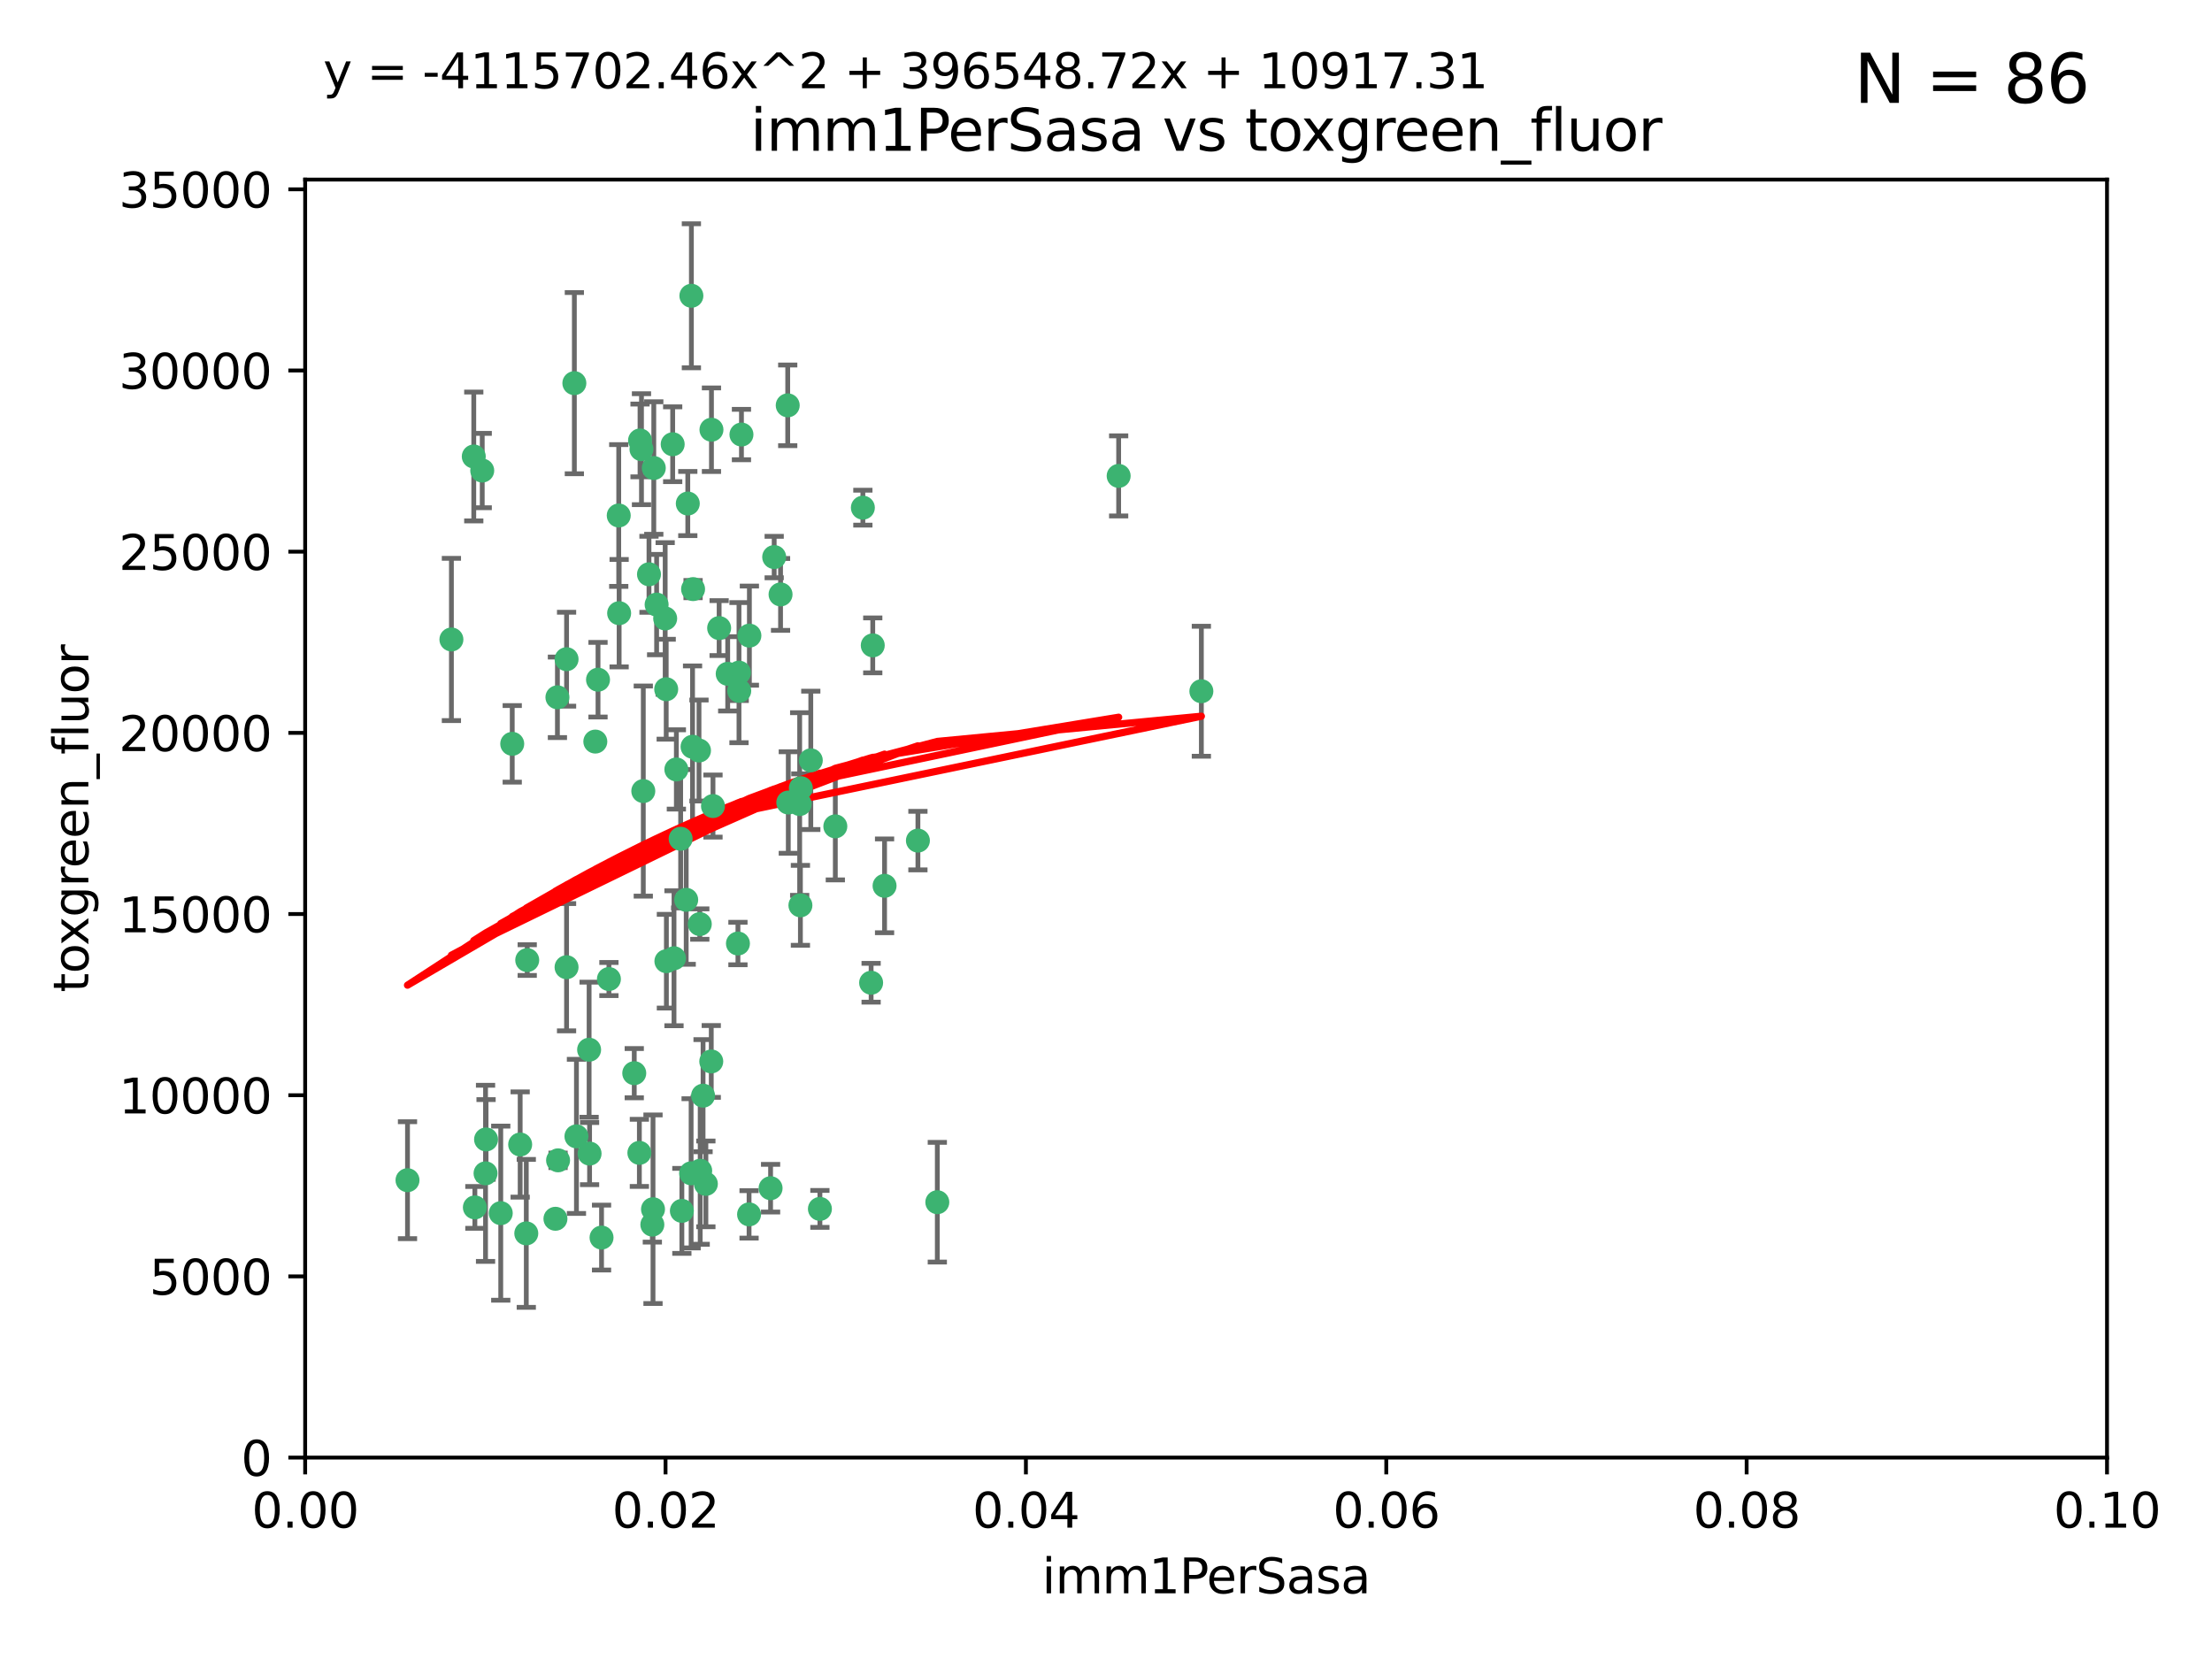 <?xml version="1.0" encoding="utf-8" standalone="no"?>
<!DOCTYPE svg PUBLIC "-//W3C//DTD SVG 1.1//EN"
  "http://www.w3.org/Graphics/SVG/1.1/DTD/svg11.dtd">
<svg xmlns:xlink="http://www.w3.org/1999/xlink" width="460.8pt" height="345.6pt" viewBox="0 0 460.8 345.6" xmlns="http://www.w3.org/2000/svg" version="1.1">
 <defs>
  <style type="text/css">*{stroke-linejoin: round; stroke-linecap: butt}</style>
 </defs>
 <g id="figure_1">
  <g id="patch_1">
   <path d="M 0 345.6 
L 460.8 345.6 
L 460.8 0 
L 0 0 
z
" style="fill: #ffffff"/>
  </g>
  <g id="axes_1">
   <g id="patch_2">
    <path d="M 63.571 303.64 
L 438.93 303.64 
L 438.93 37.411 
L 63.571 37.411 
z
" style="fill: #ffffff"/>
   </g>
   <g id="PathCollection_1">
    <defs>
     <path id="mfe96480817" d="M 0 1.118 
C 0.297 1.118 0.581 1 0.791 0.791 
C 1 0.581 1.118 0.297 1.118 0 
C 1.118 -0.297 1 -0.581 0.791 -0.791 
C 0.581 -1 0.297 -1.118 0 -1.118 
C -0.297 -1.118 -0.581 -1 -0.791 -0.791 
C -1 -0.581 -1.118 -0.297 -1.118 0 
C -1.118 0.297 -1 0.581 -0.791 0.791 
C -0.581 1 -0.297 1.118 0 1.118 
z
" style="stroke: #3cb371"/>
    </defs>
    <g clip-path="url(#pb263f26707)">
     <use xlink:href="#mfe96480817" x="100.458" y="98.026" style="fill: #3cb371; stroke: #3cb371"/>
     <use xlink:href="#mfe96480817" x="98.695" y="95.094" style="fill: #3cb371; stroke: #3cb371"/>
     <use xlink:href="#mfe96480817" x="148.21" y="89.516" style="fill: #3cb371; stroke: #3cb371"/>
     <use xlink:href="#mfe96480817" x="161.277" y="116.045" style="fill: #3cb371; stroke: #3cb371"/>
     <use xlink:href="#mfe96480817" x="138.568" y="128.839" style="fill: #3cb371; stroke: #3cb371"/>
     <use xlink:href="#mfe96480817" x="118.027" y="137.321" style="fill: #3cb371; stroke: #3cb371"/>
     <use xlink:href="#mfe96480817" x="168.903" y="158.394" style="fill: #3cb371; stroke: #3cb371"/>
     <use xlink:href="#mfe96480817" x="133.331" y="91.754" style="fill: #3cb371; stroke: #3cb371"/>
     <use xlink:href="#mfe96480817" x="136.786" y="125.947" style="fill: #3cb371; stroke: #3cb371"/>
     <use xlink:href="#mfe96480817" x="124.016" y="154.483" style="fill: #3cb371; stroke: #3cb371"/>
     <use xlink:href="#mfe96480817" x="128.894" y="107.386" style="fill: #3cb371; stroke: #3cb371"/>
     <use xlink:href="#mfe96480817" x="135.196" y="119.635" style="fill: #3cb371; stroke: #3cb371"/>
     <use xlink:href="#mfe96480817" x="119.649" y="79.819" style="fill: #3cb371; stroke: #3cb371"/>
     <use xlink:href="#mfe96480817" x="144.38" y="122.72" style="fill: #3cb371; stroke: #3cb371"/>
     <use xlink:href="#mfe96480817" x="126.849" y="203.953" style="fill: #3cb371; stroke: #3cb371"/>
     <use xlink:href="#mfe96480817" x="181.811" y="134.443" style="fill: #3cb371; stroke: #3cb371"/>
     <use xlink:href="#mfe96480817" x="106.707" y="154.954" style="fill: #3cb371; stroke: #3cb371"/>
     <use xlink:href="#mfe96480817" x="143.28" y="104.896" style="fill: #3cb371; stroke: #3cb371"/>
     <use xlink:href="#mfe96480817" x="145.613" y="156.348" style="fill: #3cb371; stroke: #3cb371"/>
     <use xlink:href="#mfe96480817" x="179.751" y="105.756" style="fill: #3cb371; stroke: #3cb371"/>
     <use xlink:href="#mfe96480817" x="136.196" y="97.498" style="fill: #3cb371; stroke: #3cb371"/>
     <use xlink:href="#mfe96480817" x="140.132" y="92.545" style="fill: #3cb371; stroke: #3cb371"/>
     <use xlink:href="#mfe96480817" x="153.995" y="143.916" style="fill: #3cb371; stroke: #3cb371"/>
     <use xlink:href="#mfe96480817" x="109.831" y="200.005" style="fill: #3cb371; stroke: #3cb371"/>
     <use xlink:href="#mfe96480817" x="149.81" y="130.84" style="fill: #3cb371; stroke: #3cb371"/>
     <use xlink:href="#mfe96480817" x="135.895" y="255.109" style="fill: #3cb371; stroke: #3cb371"/>
     <use xlink:href="#mfe96480817" x="140.407" y="199.62" style="fill: #3cb371; stroke: #3cb371"/>
     <use xlink:href="#mfe96480817" x="151.594" y="140.37" style="fill: #3cb371; stroke: #3cb371"/>
     <use xlink:href="#mfe96480817" x="164.216" y="167.179" style="fill: #3cb371; stroke: #3cb371"/>
     <use xlink:href="#mfe96480817" x="148.529" y="167.916" style="fill: #3cb371; stroke: #3cb371"/>
     <use xlink:href="#mfe96480817" x="133.632" y="93.572" style="fill: #3cb371; stroke: #3cb371"/>
     <use xlink:href="#mfe96480817" x="128.977" y="127.738" style="fill: #3cb371; stroke: #3cb371"/>
     <use xlink:href="#mfe96480817" x="116.121" y="145.262" style="fill: #3cb371; stroke: #3cb371"/>
     <use xlink:href="#mfe96480817" x="142.949" y="187.448" style="fill: #3cb371; stroke: #3cb371"/>
     <use xlink:href="#mfe96480817" x="153.946" y="140.122" style="fill: #3cb371; stroke: #3cb371"/>
     <use xlink:href="#mfe96480817" x="145.864" y="243.887" style="fill: #3cb371; stroke: #3cb371"/>
     <use xlink:href="#mfe96480817" x="144.029" y="61.614" style="fill: #3cb371; stroke: #3cb371"/>
     <use xlink:href="#mfe96480817" x="166.741" y="188.597" style="fill: #3cb371; stroke: #3cb371"/>
     <use xlink:href="#mfe96480817" x="164.097" y="84.44" style="fill: #3cb371; stroke: #3cb371"/>
     <use xlink:href="#mfe96480817" x="156.112" y="132.411" style="fill: #3cb371; stroke: #3cb371"/>
     <use xlink:href="#mfe96480817" x="115.709" y="253.893" style="fill: #3cb371; stroke: #3cb371"/>
     <use xlink:href="#mfe96480817" x="160.527" y="247.522" style="fill: #3cb371; stroke: #3cb371"/>
     <use xlink:href="#mfe96480817" x="233.037" y="99.14" style="fill: #3cb371; stroke: #3cb371"/>
     <use xlink:href="#mfe96480817" x="181.47" y="204.723" style="fill: #3cb371; stroke: #3cb371"/>
     <use xlink:href="#mfe96480817" x="166.831" y="164.19" style="fill: #3cb371; stroke: #3cb371"/>
     <use xlink:href="#mfe96480817" x="144.271" y="155.561" style="fill: #3cb371; stroke: #3cb371"/>
     <use xlink:href="#mfe96480817" x="250.266" y="143.999" style="fill: #3cb371; stroke: #3cb371"/>
     <use xlink:href="#mfe96480817" x="195.26" y="250.441" style="fill: #3cb371; stroke: #3cb371"/>
     <use xlink:href="#mfe96480817" x="174.014" y="172.143" style="fill: #3cb371; stroke: #3cb371"/>
     <use xlink:href="#mfe96480817" x="94.037" y="133.213" style="fill: #3cb371; stroke: #3cb371"/>
     <use xlink:href="#mfe96480817" x="154.458" y="90.523" style="fill: #3cb371; stroke: #3cb371"/>
     <use xlink:href="#mfe96480817" x="140.899" y="160.289" style="fill: #3cb371; stroke: #3cb371"/>
     <use xlink:href="#mfe96480817" x="153.727" y="196.552" style="fill: #3cb371; stroke: #3cb371"/>
     <use xlink:href="#mfe96480817" x="136.034" y="251.902" style="fill: #3cb371; stroke: #3cb371"/>
     <use xlink:href="#mfe96480817" x="148.169" y="221.118" style="fill: #3cb371; stroke: #3cb371"/>
     <use xlink:href="#mfe96480817" x="141.792" y="174.728" style="fill: #3cb371; stroke: #3cb371"/>
     <use xlink:href="#mfe96480817" x="101.256" y="237.366" style="fill: #3cb371; stroke: #3cb371"/>
     <use xlink:href="#mfe96480817" x="143.973" y="244.424" style="fill: #3cb371; stroke: #3cb371"/>
     <use xlink:href="#mfe96480817" x="124.578" y="141.593" style="fill: #3cb371; stroke: #3cb371"/>
     <use xlink:href="#mfe96480817" x="191.219" y="175.112" style="fill: #3cb371; stroke: #3cb371"/>
     <use xlink:href="#mfe96480817" x="145.779" y="192.502" style="fill: #3cb371; stroke: #3cb371"/>
     <use xlink:href="#mfe96480817" x="98.924" y="251.524" style="fill: #3cb371; stroke: #3cb371"/>
     <use xlink:href="#mfe96480817" x="120.084" y="236.725" style="fill: #3cb371; stroke: #3cb371"/>
     <use xlink:href="#mfe96480817" x="109.635" y="256.937" style="fill: #3cb371; stroke: #3cb371"/>
     <use xlink:href="#mfe96480817" x="122.722" y="218.674" style="fill: #3cb371; stroke: #3cb371"/>
     <use xlink:href="#mfe96480817" x="134.01" y="164.794" style="fill: #3cb371; stroke: #3cb371"/>
     <use xlink:href="#mfe96480817" x="138.782" y="143.576" style="fill: #3cb371; stroke: #3cb371"/>
     <use xlink:href="#mfe96480817" x="125.313" y="257.808" style="fill: #3cb371; stroke: #3cb371"/>
     <use xlink:href="#mfe96480817" x="138.822" y="200.236" style="fill: #3cb371; stroke: #3cb371"/>
     <use xlink:href="#mfe96480817" x="84.891" y="245.856" style="fill: #3cb371; stroke: #3cb371"/>
     <use xlink:href="#mfe96480817" x="108.36" y="238.42" style="fill: #3cb371; stroke: #3cb371"/>
     <use xlink:href="#mfe96480817" x="142.046" y="252.246" style="fill: #3cb371; stroke: #3cb371"/>
     <use xlink:href="#mfe96480817" x="133.193" y="240.162" style="fill: #3cb371; stroke: #3cb371"/>
     <use xlink:href="#mfe96480817" x="170.802" y="251.838" style="fill: #3cb371; stroke: #3cb371"/>
     <use xlink:href="#mfe96480817" x="166.587" y="167.495" style="fill: #3cb371; stroke: #3cb371"/>
     <use xlink:href="#mfe96480817" x="104.316" y="252.723" style="fill: #3cb371; stroke: #3cb371"/>
     <use xlink:href="#mfe96480817" x="132.127" y="223.562" style="fill: #3cb371; stroke: #3cb371"/>
     <use xlink:href="#mfe96480817" x="101.148" y="244.428" style="fill: #3cb371; stroke: #3cb371"/>
     <use xlink:href="#mfe96480817" x="162.604" y="123.828" style="fill: #3cb371; stroke: #3cb371"/>
     <use xlink:href="#mfe96480817" x="122.819" y="240.314" style="fill: #3cb371; stroke: #3cb371"/>
     <use xlink:href="#mfe96480817" x="116.256" y="241.718" style="fill: #3cb371; stroke: #3cb371"/>
     <use xlink:href="#mfe96480817" x="156.045" y="252.978" style="fill: #3cb371; stroke: #3cb371"/>
     <use xlink:href="#mfe96480817" x="118.024" y="201.488" style="fill: #3cb371; stroke: #3cb371"/>
     <use xlink:href="#mfe96480817" x="184.271" y="184.534" style="fill: #3cb371; stroke: #3cb371"/>
     <use xlink:href="#mfe96480817" x="147.046" y="246.624" style="fill: #3cb371; stroke: #3cb371"/>
     <use xlink:href="#mfe96480817" x="146.461" y="228.248" style="fill: #3cb371; stroke: #3cb371"/>
    </g>
   </g>
   <g id="matplotlib.axis_1">
    <g id="xtick_1">
     <g id="line2d_1">
      <defs>
       <path id="m386b9bff3d" d="M 0 0 
L 0 3.5 
" style="stroke: #000000; stroke-width: 0.8"/>
      </defs>
      <g>
       <use xlink:href="#m386b9bff3d" x="63.571" y="303.64" style="stroke: #000000; stroke-width: 0.8"/>
      </g>
     </g>
     <g id="text_1">
      <!-- 0.00 -->
      <g transform="translate(52.438 318.238)scale(0.1 -0.1)">
       <defs>
        <path id="DejaVuSans-30" d="M 2034 4250 
Q 1547 4250 1301 3770 
Q 1056 3291 1056 2328 
Q 1056 1369 1301 889 
Q 1547 409 2034 409 
Q 2525 409 2770 889 
Q 3016 1369 3016 2328 
Q 3016 3291 2770 3770 
Q 2525 4250 2034 4250 
z
M 2034 4750 
Q 2819 4750 3233 4129 
Q 3647 3509 3647 2328 
Q 3647 1150 3233 529 
Q 2819 -91 2034 -91 
Q 1250 -91 836 529 
Q 422 1150 422 2328 
Q 422 3509 836 4129 
Q 1250 4750 2034 4750 
z
" transform="scale(0.016)"/>
        <path id="DejaVuSans-2e" d="M 684 794 
L 1344 794 
L 1344 0 
L 684 0 
L 684 794 
z
" transform="scale(0.016)"/>
       </defs>
       <use xlink:href="#DejaVuSans-30"/>
       <use xlink:href="#DejaVuSans-2e" x="63.623"/>
       <use xlink:href="#DejaVuSans-30" x="95.41"/>
       <use xlink:href="#DejaVuSans-30" x="159.033"/>
      </g>
     </g>
    </g>
    <g id="xtick_2">
     <g id="line2d_2">
      <g>
       <use xlink:href="#m386b9bff3d" x="138.643" y="303.64" style="stroke: #000000; stroke-width: 0.8"/>
      </g>
     </g>
     <g id="text_2">
      <!-- 0.02 -->
      <g transform="translate(127.51 318.238)scale(0.1 -0.1)">
       <defs>
        <path id="DejaVuSans-32" d="M 1228 531 
L 3431 531 
L 3431 0 
L 469 0 
L 469 531 
Q 828 903 1448 1529 
Q 2069 2156 2228 2338 
Q 2531 2678 2651 2914 
Q 2772 3150 2772 3378 
Q 2772 3750 2511 3984 
Q 2250 4219 1831 4219 
Q 1534 4219 1204 4116 
Q 875 4013 500 3803 
L 500 4441 
Q 881 4594 1212 4672 
Q 1544 4750 1819 4750 
Q 2544 4750 2975 4387 
Q 3406 4025 3406 3419 
Q 3406 3131 3298 2873 
Q 3191 2616 2906 2266 
Q 2828 2175 2409 1742 
Q 1991 1309 1228 531 
z
" transform="scale(0.016)"/>
       </defs>
       <use xlink:href="#DejaVuSans-30"/>
       <use xlink:href="#DejaVuSans-2e" x="63.623"/>
       <use xlink:href="#DejaVuSans-30" x="95.41"/>
       <use xlink:href="#DejaVuSans-32" x="159.033"/>
      </g>
     </g>
    </g>
    <g id="xtick_3">
     <g id="line2d_3">
      <g>
       <use xlink:href="#m386b9bff3d" x="213.715" y="303.64" style="stroke: #000000; stroke-width: 0.8"/>
      </g>
     </g>
     <g id="text_3">
      <!-- 0.04 -->
      <g transform="translate(202.582 318.238)scale(0.1 -0.1)">
       <defs>
        <path id="DejaVuSans-34" d="M 2419 4116 
L 825 1625 
L 2419 1625 
L 2419 4116 
z
M 2253 4666 
L 3047 4666 
L 3047 1625 
L 3713 1625 
L 3713 1100 
L 3047 1100 
L 3047 0 
L 2419 0 
L 2419 1100 
L 313 1100 
L 313 1709 
L 2253 4666 
z
" transform="scale(0.016)"/>
       </defs>
       <use xlink:href="#DejaVuSans-30"/>
       <use xlink:href="#DejaVuSans-2e" x="63.623"/>
       <use xlink:href="#DejaVuSans-30" x="95.41"/>
       <use xlink:href="#DejaVuSans-34" x="159.033"/>
      </g>
     </g>
    </g>
    <g id="xtick_4">
     <g id="line2d_4">
      <g>
       <use xlink:href="#m386b9bff3d" x="288.786" y="303.64" style="stroke: #000000; stroke-width: 0.8"/>
      </g>
     </g>
     <g id="text_4">
      <!-- 0.06 -->
      <g transform="translate(277.654 318.238)scale(0.1 -0.1)">
       <defs>
        <path id="DejaVuSans-36" d="M 2113 2584 
Q 1688 2584 1439 2293 
Q 1191 2003 1191 1497 
Q 1191 994 1439 701 
Q 1688 409 2113 409 
Q 2538 409 2786 701 
Q 3034 994 3034 1497 
Q 3034 2003 2786 2293 
Q 2538 2584 2113 2584 
z
M 3366 4563 
L 3366 3988 
Q 3128 4100 2886 4159 
Q 2644 4219 2406 4219 
Q 1781 4219 1451 3797 
Q 1122 3375 1075 2522 
Q 1259 2794 1537 2939 
Q 1816 3084 2150 3084 
Q 2853 3084 3261 2657 
Q 3669 2231 3669 1497 
Q 3669 778 3244 343 
Q 2819 -91 2113 -91 
Q 1303 -91 875 529 
Q 447 1150 447 2328 
Q 447 3434 972 4092 
Q 1497 4750 2381 4750 
Q 2619 4750 2861 4703 
Q 3103 4656 3366 4563 
z
" transform="scale(0.016)"/>
       </defs>
       <use xlink:href="#DejaVuSans-30"/>
       <use xlink:href="#DejaVuSans-2e" x="63.623"/>
       <use xlink:href="#DejaVuSans-30" x="95.41"/>
       <use xlink:href="#DejaVuSans-36" x="159.033"/>
      </g>
     </g>
    </g>
    <g id="xtick_5">
     <g id="line2d_5">
      <g>
       <use xlink:href="#m386b9bff3d" x="363.858" y="303.64" style="stroke: #000000; stroke-width: 0.8"/>
      </g>
     </g>
     <g id="text_5">
      <!-- 0.08 -->
      <g transform="translate(352.725 318.238)scale(0.1 -0.1)">
       <defs>
        <path id="DejaVuSans-38" d="M 2034 2216 
Q 1584 2216 1326 1975 
Q 1069 1734 1069 1313 
Q 1069 891 1326 650 
Q 1584 409 2034 409 
Q 2484 409 2743 651 
Q 3003 894 3003 1313 
Q 3003 1734 2745 1975 
Q 2488 2216 2034 2216 
z
M 1403 2484 
Q 997 2584 770 2862 
Q 544 3141 544 3541 
Q 544 4100 942 4425 
Q 1341 4750 2034 4750 
Q 2731 4750 3128 4425 
Q 3525 4100 3525 3541 
Q 3525 3141 3298 2862 
Q 3072 2584 2669 2484 
Q 3125 2378 3379 2068 
Q 3634 1759 3634 1313 
Q 3634 634 3220 271 
Q 2806 -91 2034 -91 
Q 1263 -91 848 271 
Q 434 634 434 1313 
Q 434 1759 690 2068 
Q 947 2378 1403 2484 
z
M 1172 3481 
Q 1172 3119 1398 2916 
Q 1625 2713 2034 2713 
Q 2441 2713 2670 2916 
Q 2900 3119 2900 3481 
Q 2900 3844 2670 4047 
Q 2441 4250 2034 4250 
Q 1625 4250 1398 4047 
Q 1172 3844 1172 3481 
z
" transform="scale(0.016)"/>
       </defs>
       <use xlink:href="#DejaVuSans-30"/>
       <use xlink:href="#DejaVuSans-2e" x="63.623"/>
       <use xlink:href="#DejaVuSans-30" x="95.41"/>
       <use xlink:href="#DejaVuSans-38" x="159.033"/>
      </g>
     </g>
    </g>
    <g id="xtick_6">
     <g id="line2d_6">
      <g>
       <use xlink:href="#m386b9bff3d" x="438.93" y="303.64" style="stroke: #000000; stroke-width: 0.8"/>
      </g>
     </g>
     <g id="text_6">
      <!-- 0.10 -->
      <g transform="translate(427.797 318.238)scale(0.1 -0.1)">
       <defs>
        <path id="DejaVuSans-31" d="M 794 531 
L 1825 531 
L 1825 4091 
L 703 3866 
L 703 4441 
L 1819 4666 
L 2450 4666 
L 2450 531 
L 3481 531 
L 3481 0 
L 794 0 
L 794 531 
z
" transform="scale(0.016)"/>
       </defs>
       <use xlink:href="#DejaVuSans-30"/>
       <use xlink:href="#DejaVuSans-2e" x="63.623"/>
       <use xlink:href="#DejaVuSans-31" x="95.41"/>
       <use xlink:href="#DejaVuSans-30" x="159.033"/>
      </g>
     </g>
    </g>
    <g id="text_7">
     <!-- imm1PerSasa -->
     <g transform="translate(217.067 331.917)scale(0.1 -0.1)">
      <defs>
       <path id="DejaVuSans-69" d="M 603 3500 
L 1178 3500 
L 1178 0 
L 603 0 
L 603 3500 
z
M 603 4863 
L 1178 4863 
L 1178 4134 
L 603 4134 
L 603 4863 
z
" transform="scale(0.016)"/>
       <path id="DejaVuSans-6d" d="M 3328 2828 
Q 3544 3216 3844 3400 
Q 4144 3584 4550 3584 
Q 5097 3584 5394 3201 
Q 5691 2819 5691 2113 
L 5691 0 
L 5113 0 
L 5113 2094 
Q 5113 2597 4934 2840 
Q 4756 3084 4391 3084 
Q 3944 3084 3684 2787 
Q 3425 2491 3425 1978 
L 3425 0 
L 2847 0 
L 2847 2094 
Q 2847 2600 2669 2842 
Q 2491 3084 2119 3084 
Q 1678 3084 1418 2786 
Q 1159 2488 1159 1978 
L 1159 0 
L 581 0 
L 581 3500 
L 1159 3500 
L 1159 2956 
Q 1356 3278 1631 3431 
Q 1906 3584 2284 3584 
Q 2666 3584 2933 3390 
Q 3200 3197 3328 2828 
z
" transform="scale(0.016)"/>
       <path id="DejaVuSans-50" d="M 1259 4147 
L 1259 2394 
L 2053 2394 
Q 2494 2394 2734 2622 
Q 2975 2850 2975 3272 
Q 2975 3691 2734 3919 
Q 2494 4147 2053 4147 
L 1259 4147 
z
M 628 4666 
L 2053 4666 
Q 2838 4666 3239 4311 
Q 3641 3956 3641 3272 
Q 3641 2581 3239 2228 
Q 2838 1875 2053 1875 
L 1259 1875 
L 1259 0 
L 628 0 
L 628 4666 
z
" transform="scale(0.016)"/>
       <path id="DejaVuSans-65" d="M 3597 1894 
L 3597 1613 
L 953 1613 
Q 991 1019 1311 708 
Q 1631 397 2203 397 
Q 2534 397 2845 478 
Q 3156 559 3463 722 
L 3463 178 
Q 3153 47 2828 -22 
Q 2503 -91 2169 -91 
Q 1331 -91 842 396 
Q 353 884 353 1716 
Q 353 2575 817 3079 
Q 1281 3584 2069 3584 
Q 2775 3584 3186 3129 
Q 3597 2675 3597 1894 
z
M 3022 2063 
Q 3016 2534 2758 2815 
Q 2500 3097 2075 3097 
Q 1594 3097 1305 2825 
Q 1016 2553 972 2059 
L 3022 2063 
z
" transform="scale(0.016)"/>
       <path id="DejaVuSans-72" d="M 2631 2963 
Q 2534 3019 2420 3045 
Q 2306 3072 2169 3072 
Q 1681 3072 1420 2755 
Q 1159 2438 1159 1844 
L 1159 0 
L 581 0 
L 581 3500 
L 1159 3500 
L 1159 2956 
Q 1341 3275 1631 3429 
Q 1922 3584 2338 3584 
Q 2397 3584 2469 3576 
Q 2541 3569 2628 3553 
L 2631 2963 
z
" transform="scale(0.016)"/>
       <path id="DejaVuSans-53" d="M 3425 4513 
L 3425 3897 
Q 3066 4069 2747 4153 
Q 2428 4238 2131 4238 
Q 1616 4238 1336 4038 
Q 1056 3838 1056 3469 
Q 1056 3159 1242 3001 
Q 1428 2844 1947 2747 
L 2328 2669 
Q 3034 2534 3370 2195 
Q 3706 1856 3706 1288 
Q 3706 609 3251 259 
Q 2797 -91 1919 -91 
Q 1588 -91 1214 -16 
Q 841 59 441 206 
L 441 856 
Q 825 641 1194 531 
Q 1563 422 1919 422 
Q 2459 422 2753 634 
Q 3047 847 3047 1241 
Q 3047 1584 2836 1778 
Q 2625 1972 2144 2069 
L 1759 2144 
Q 1053 2284 737 2584 
Q 422 2884 422 3419 
Q 422 4038 858 4394 
Q 1294 4750 2059 4750 
Q 2388 4750 2728 4690 
Q 3069 4631 3425 4513 
z
" transform="scale(0.016)"/>
       <path id="DejaVuSans-61" d="M 2194 1759 
Q 1497 1759 1228 1600 
Q 959 1441 959 1056 
Q 959 750 1161 570 
Q 1363 391 1709 391 
Q 2188 391 2477 730 
Q 2766 1069 2766 1631 
L 2766 1759 
L 2194 1759 
z
M 3341 1997 
L 3341 0 
L 2766 0 
L 2766 531 
Q 2569 213 2275 61 
Q 1981 -91 1556 -91 
Q 1019 -91 701 211 
Q 384 513 384 1019 
Q 384 1609 779 1909 
Q 1175 2209 1959 2209 
L 2766 2209 
L 2766 2266 
Q 2766 2663 2505 2880 
Q 2244 3097 1772 3097 
Q 1472 3097 1187 3025 
Q 903 2953 641 2809 
L 641 3341 
Q 956 3463 1253 3523 
Q 1550 3584 1831 3584 
Q 2591 3584 2966 3190 
Q 3341 2797 3341 1997 
z
" transform="scale(0.016)"/>
       <path id="DejaVuSans-73" d="M 2834 3397 
L 2834 2853 
Q 2591 2978 2328 3040 
Q 2066 3103 1784 3103 
Q 1356 3103 1142 2972 
Q 928 2841 928 2578 
Q 928 2378 1081 2264 
Q 1234 2150 1697 2047 
L 1894 2003 
Q 2506 1872 2764 1633 
Q 3022 1394 3022 966 
Q 3022 478 2636 193 
Q 2250 -91 1575 -91 
Q 1294 -91 989 -36 
Q 684 19 347 128 
L 347 722 
Q 666 556 975 473 
Q 1284 391 1588 391 
Q 1994 391 2212 530 
Q 2431 669 2431 922 
Q 2431 1156 2273 1281 
Q 2116 1406 1581 1522 
L 1381 1569 
Q 847 1681 609 1914 
Q 372 2147 372 2553 
Q 372 3047 722 3315 
Q 1072 3584 1716 3584 
Q 2034 3584 2315 3537 
Q 2597 3491 2834 3397 
z
" transform="scale(0.016)"/>
      </defs>
      <use xlink:href="#DejaVuSans-69"/>
      <use xlink:href="#DejaVuSans-6d" x="27.783"/>
      <use xlink:href="#DejaVuSans-6d" x="125.195"/>
      <use xlink:href="#DejaVuSans-31" x="222.607"/>
      <use xlink:href="#DejaVuSans-50" x="286.23"/>
      <use xlink:href="#DejaVuSans-65" x="342.908"/>
      <use xlink:href="#DejaVuSans-72" x="404.432"/>
      <use xlink:href="#DejaVuSans-53" x="445.545"/>
      <use xlink:href="#DejaVuSans-61" x="509.021"/>
      <use xlink:href="#DejaVuSans-73" x="570.301"/>
      <use xlink:href="#DejaVuSans-61" x="622.4"/>
     </g>
    </g>
   </g>
   <g id="matplotlib.axis_2">
    <g id="ytick_1">
     <g id="line2d_7">
      <defs>
       <path id="mc0e132120a" d="M 0 0 
L -3.5 0 
" style="stroke: #000000; stroke-width: 0.8"/>
      </defs>
      <g>
       <use xlink:href="#mc0e132120a" x="63.571" y="303.64" style="stroke: #000000; stroke-width: 0.8"/>
      </g>
     </g>
     <g id="text_8">
      <!-- 0 -->
      <g transform="translate(50.209 307.439)scale(0.1 -0.1)">
       <use xlink:href="#DejaVuSans-30"/>
      </g>
     </g>
    </g>
    <g id="ytick_2">
     <g id="line2d_8">
      <g>
       <use xlink:href="#mc0e132120a" x="63.571" y="265.897" style="stroke: #000000; stroke-width: 0.8"/>
      </g>
     </g>
     <g id="text_9">
      <!-- 5000 -->
      <g transform="translate(31.121 269.696)scale(0.1 -0.1)">
       <defs>
        <path id="DejaVuSans-35" d="M 691 4666 
L 3169 4666 
L 3169 4134 
L 1269 4134 
L 1269 2991 
Q 1406 3038 1543 3061 
Q 1681 3084 1819 3084 
Q 2600 3084 3056 2656 
Q 3513 2228 3513 1497 
Q 3513 744 3044 326 
Q 2575 -91 1722 -91 
Q 1428 -91 1123 -41 
Q 819 9 494 109 
L 494 744 
Q 775 591 1075 516 
Q 1375 441 1709 441 
Q 2250 441 2565 725 
Q 2881 1009 2881 1497 
Q 2881 1984 2565 2268 
Q 2250 2553 1709 2553 
Q 1456 2553 1204 2497 
Q 953 2441 691 2322 
L 691 4666 
z
" transform="scale(0.016)"/>
       </defs>
       <use xlink:href="#DejaVuSans-35"/>
       <use xlink:href="#DejaVuSans-30" x="63.623"/>
       <use xlink:href="#DejaVuSans-30" x="127.246"/>
       <use xlink:href="#DejaVuSans-30" x="190.869"/>
      </g>
     </g>
    </g>
    <g id="ytick_3">
     <g id="line2d_9">
      <g>
       <use xlink:href="#mc0e132120a" x="63.571" y="228.154" style="stroke: #000000; stroke-width: 0.8"/>
      </g>
     </g>
     <g id="text_10">
      <!-- 10000 -->
      <g transform="translate(24.759 231.953)scale(0.1 -0.1)">
       <use xlink:href="#DejaVuSans-31"/>
       <use xlink:href="#DejaVuSans-30" x="63.623"/>
       <use xlink:href="#DejaVuSans-30" x="127.246"/>
       <use xlink:href="#DejaVuSans-30" x="190.869"/>
       <use xlink:href="#DejaVuSans-30" x="254.492"/>
      </g>
     </g>
    </g>
    <g id="ytick_4">
     <g id="line2d_10">
      <g>
       <use xlink:href="#mc0e132120a" x="63.571" y="190.411" style="stroke: #000000; stroke-width: 0.8"/>
      </g>
     </g>
     <g id="text_11">
      <!-- 15000 -->
      <g transform="translate(24.759 194.21)scale(0.1 -0.1)">
       <use xlink:href="#DejaVuSans-31"/>
       <use xlink:href="#DejaVuSans-35" x="63.623"/>
       <use xlink:href="#DejaVuSans-30" x="127.246"/>
       <use xlink:href="#DejaVuSans-30" x="190.869"/>
       <use xlink:href="#DejaVuSans-30" x="254.492"/>
      </g>
     </g>
    </g>
    <g id="ytick_5">
     <g id="line2d_11">
      <g>
       <use xlink:href="#mc0e132120a" x="63.571" y="152.668" style="stroke: #000000; stroke-width: 0.8"/>
      </g>
     </g>
     <g id="text_12">
      <!-- 20000 -->
      <g transform="translate(24.759 156.467)scale(0.1 -0.1)">
       <use xlink:href="#DejaVuSans-32"/>
       <use xlink:href="#DejaVuSans-30" x="63.623"/>
       <use xlink:href="#DejaVuSans-30" x="127.246"/>
       <use xlink:href="#DejaVuSans-30" x="190.869"/>
       <use xlink:href="#DejaVuSans-30" x="254.492"/>
      </g>
     </g>
    </g>
    <g id="ytick_6">
     <g id="line2d_12">
      <g>
       <use xlink:href="#mc0e132120a" x="63.571" y="114.925" style="stroke: #000000; stroke-width: 0.8"/>
      </g>
     </g>
     <g id="text_13">
      <!-- 25000 -->
      <g transform="translate(24.759 118.724)scale(0.1 -0.1)">
       <use xlink:href="#DejaVuSans-32"/>
       <use xlink:href="#DejaVuSans-35" x="63.623"/>
       <use xlink:href="#DejaVuSans-30" x="127.246"/>
       <use xlink:href="#DejaVuSans-30" x="190.869"/>
       <use xlink:href="#DejaVuSans-30" x="254.492"/>
      </g>
     </g>
    </g>
    <g id="ytick_7">
     <g id="line2d_13">
      <g>
       <use xlink:href="#mc0e132120a" x="63.571" y="77.181" style="stroke: #000000; stroke-width: 0.8"/>
      </g>
     </g>
     <g id="text_14">
      <!-- 30000 -->
      <g transform="translate(24.759 80.981)scale(0.1 -0.1)">
       <defs>
        <path id="DejaVuSans-33" d="M 2597 2516 
Q 3050 2419 3304 2112 
Q 3559 1806 3559 1356 
Q 3559 666 3084 287 
Q 2609 -91 1734 -91 
Q 1441 -91 1130 -33 
Q 819 25 488 141 
L 488 750 
Q 750 597 1062 519 
Q 1375 441 1716 441 
Q 2309 441 2620 675 
Q 2931 909 2931 1356 
Q 2931 1769 2642 2001 
Q 2353 2234 1838 2234 
L 1294 2234 
L 1294 2753 
L 1863 2753 
Q 2328 2753 2575 2939 
Q 2822 3125 2822 3475 
Q 2822 3834 2567 4026 
Q 2313 4219 1838 4219 
Q 1578 4219 1281 4162 
Q 984 4106 628 3988 
L 628 4550 
Q 988 4650 1302 4700 
Q 1616 4750 1894 4750 
Q 2613 4750 3031 4423 
Q 3450 4097 3450 3541 
Q 3450 3153 3228 2886 
Q 3006 2619 2597 2516 
z
" transform="scale(0.016)"/>
       </defs>
       <use xlink:href="#DejaVuSans-33"/>
       <use xlink:href="#DejaVuSans-30" x="63.623"/>
       <use xlink:href="#DejaVuSans-30" x="127.246"/>
       <use xlink:href="#DejaVuSans-30" x="190.869"/>
       <use xlink:href="#DejaVuSans-30" x="254.492"/>
      </g>
     </g>
    </g>
    <g id="ytick_8">
     <g id="line2d_14">
      <g>
       <use xlink:href="#mc0e132120a" x="63.571" y="39.438" style="stroke: #000000; stroke-width: 0.8"/>
      </g>
     </g>
     <g id="text_15">
      <!-- 35000 -->
      <g transform="translate(24.759 43.238)scale(0.1 -0.1)">
       <use xlink:href="#DejaVuSans-33"/>
       <use xlink:href="#DejaVuSans-35" x="63.623"/>
       <use xlink:href="#DejaVuSans-30" x="127.246"/>
       <use xlink:href="#DejaVuSans-30" x="190.869"/>
       <use xlink:href="#DejaVuSans-30" x="254.492"/>
      </g>
     </g>
    </g>
    <g id="text_16">
     <!-- toxgreen_fluor -->
     <g transform="translate(18.401 206.72)rotate(-90)scale(0.1 -0.1)">
      <defs>
       <path id="DejaVuSans-74" d="M 1172 4494 
L 1172 3500 
L 2356 3500 
L 2356 3053 
L 1172 3053 
L 1172 1153 
Q 1172 725 1289 603 
Q 1406 481 1766 481 
L 2356 481 
L 2356 0 
L 1766 0 
Q 1100 0 847 248 
Q 594 497 594 1153 
L 594 3053 
L 172 3053 
L 172 3500 
L 594 3500 
L 594 4494 
L 1172 4494 
z
" transform="scale(0.016)"/>
       <path id="DejaVuSans-6f" d="M 1959 3097 
Q 1497 3097 1228 2736 
Q 959 2375 959 1747 
Q 959 1119 1226 758 
Q 1494 397 1959 397 
Q 2419 397 2687 759 
Q 2956 1122 2956 1747 
Q 2956 2369 2687 2733 
Q 2419 3097 1959 3097 
z
M 1959 3584 
Q 2709 3584 3137 3096 
Q 3566 2609 3566 1747 
Q 3566 888 3137 398 
Q 2709 -91 1959 -91 
Q 1206 -91 779 398 
Q 353 888 353 1747 
Q 353 2609 779 3096 
Q 1206 3584 1959 3584 
z
" transform="scale(0.016)"/>
       <path id="DejaVuSans-78" d="M 3513 3500 
L 2247 1797 
L 3578 0 
L 2900 0 
L 1881 1375 
L 863 0 
L 184 0 
L 1544 1831 
L 300 3500 
L 978 3500 
L 1906 2253 
L 2834 3500 
L 3513 3500 
z
" transform="scale(0.016)"/>
       <path id="DejaVuSans-67" d="M 2906 1791 
Q 2906 2416 2648 2759 
Q 2391 3103 1925 3103 
Q 1463 3103 1205 2759 
Q 947 2416 947 1791 
Q 947 1169 1205 825 
Q 1463 481 1925 481 
Q 2391 481 2648 825 
Q 2906 1169 2906 1791 
z
M 3481 434 
Q 3481 -459 3084 -895 
Q 2688 -1331 1869 -1331 
Q 1566 -1331 1297 -1286 
Q 1028 -1241 775 -1147 
L 775 -588 
Q 1028 -725 1275 -790 
Q 1522 -856 1778 -856 
Q 2344 -856 2625 -561 
Q 2906 -266 2906 331 
L 2906 616 
Q 2728 306 2450 153 
Q 2172 0 1784 0 
Q 1141 0 747 490 
Q 353 981 353 1791 
Q 353 2603 747 3093 
Q 1141 3584 1784 3584 
Q 2172 3584 2450 3431 
Q 2728 3278 2906 2969 
L 2906 3500 
L 3481 3500 
L 3481 434 
z
" transform="scale(0.016)"/>
       <path id="DejaVuSans-6e" d="M 3513 2113 
L 3513 0 
L 2938 0 
L 2938 2094 
Q 2938 2591 2744 2837 
Q 2550 3084 2163 3084 
Q 1697 3084 1428 2787 
Q 1159 2491 1159 1978 
L 1159 0 
L 581 0 
L 581 3500 
L 1159 3500 
L 1159 2956 
Q 1366 3272 1645 3428 
Q 1925 3584 2291 3584 
Q 2894 3584 3203 3211 
Q 3513 2838 3513 2113 
z
" transform="scale(0.016)"/>
       <path id="DejaVuSans-5f" d="M 3263 -1063 
L 3263 -1509 
L -63 -1509 
L -63 -1063 
L 3263 -1063 
z
" transform="scale(0.016)"/>
       <path id="DejaVuSans-66" d="M 2375 4863 
L 2375 4384 
L 1825 4384 
Q 1516 4384 1395 4259 
Q 1275 4134 1275 3809 
L 1275 3500 
L 2222 3500 
L 2222 3053 
L 1275 3053 
L 1275 0 
L 697 0 
L 697 3053 
L 147 3053 
L 147 3500 
L 697 3500 
L 697 3744 
Q 697 4328 969 4595 
Q 1241 4863 1831 4863 
L 2375 4863 
z
" transform="scale(0.016)"/>
       <path id="DejaVuSans-6c" d="M 603 4863 
L 1178 4863 
L 1178 0 
L 603 0 
L 603 4863 
z
" transform="scale(0.016)"/>
       <path id="DejaVuSans-75" d="M 544 1381 
L 544 3500 
L 1119 3500 
L 1119 1403 
Q 1119 906 1312 657 
Q 1506 409 1894 409 
Q 2359 409 2629 706 
Q 2900 1003 2900 1516 
L 2900 3500 
L 3475 3500 
L 3475 0 
L 2900 0 
L 2900 538 
Q 2691 219 2414 64 
Q 2138 -91 1772 -91 
Q 1169 -91 856 284 
Q 544 659 544 1381 
z
M 1991 3584 
L 1991 3584 
z
" transform="scale(0.016)"/>
      </defs>
      <use xlink:href="#DejaVuSans-74"/>
      <use xlink:href="#DejaVuSans-6f" x="39.209"/>
      <use xlink:href="#DejaVuSans-78" x="97.266"/>
      <use xlink:href="#DejaVuSans-67" x="156.445"/>
      <use xlink:href="#DejaVuSans-72" x="219.922"/>
      <use xlink:href="#DejaVuSans-65" x="258.785"/>
      <use xlink:href="#DejaVuSans-65" x="320.309"/>
      <use xlink:href="#DejaVuSans-6e" x="381.832"/>
      <use xlink:href="#DejaVuSans-5f" x="445.211"/>
      <use xlink:href="#DejaVuSans-66" x="495.211"/>
      <use xlink:href="#DejaVuSans-6c" x="530.416"/>
      <use xlink:href="#DejaVuSans-75" x="558.199"/>
      <use xlink:href="#DejaVuSans-6f" x="621.578"/>
      <use xlink:href="#DejaVuSans-72" x="682.76"/>
     </g>
    </g>
   </g>
   <g id="LineCollection_1">
    <path d="M 100.458 105.772 
L 100.458 90.281 
" clip-path="url(#pb263f26707)" style="fill: none; stroke: #696969"/>
    <path d="M 98.695 108.514 
L 98.695 81.675 
" clip-path="url(#pb263f26707)" style="fill: none; stroke: #696969"/>
    <path d="M 148.21 98.217 
L 148.21 80.815 
" clip-path="url(#pb263f26707)" style="fill: none; stroke: #696969"/>
    <path d="M 161.277 120.361 
L 161.277 111.729 
" clip-path="url(#pb263f26707)" style="fill: none; stroke: #696969"/>
    <path d="M 138.568 144.637 
L 138.568 113.041 
" clip-path="url(#pb263f26707)" style="fill: none; stroke: #696969"/>
    <path d="M 118.027 147.102 
L 118.027 127.541 
" clip-path="url(#pb263f26707)" style="fill: none; stroke: #696969"/>
    <path d="M 168.903 172.807 
L 168.903 143.981 
" clip-path="url(#pb263f26707)" style="fill: none; stroke: #696969"/>
    <path d="M 133.331 99.334 
L 133.331 84.174 
" clip-path="url(#pb263f26707)" style="fill: none; stroke: #696969"/>
    <path d="M 136.786 136.397 
L 136.786 115.497 
" clip-path="url(#pb263f26707)" style="fill: none; stroke: #696969"/>
    <path d="M 124.016 155.048 
L 124.016 153.918 
" clip-path="url(#pb263f26707)" style="fill: none; stroke: #696969"/>
    <path d="M 128.894 122.155 
L 128.894 92.617 
" clip-path="url(#pb263f26707)" style="fill: none; stroke: #696969"/>
    <path d="M 135.196 127.554 
L 135.196 111.717 
" clip-path="url(#pb263f26707)" style="fill: none; stroke: #696969"/>
    <path d="M 119.649 98.693 
L 119.649 60.945 
" clip-path="url(#pb263f26707)" style="fill: none; stroke: #696969"/>
    <path d="M 144.38 124.514 
L 144.38 120.926 
" clip-path="url(#pb263f26707)" style="fill: none; stroke: #696969"/>
    <path d="M 126.849 207.405 
L 126.849 200.501 
" clip-path="url(#pb263f26707)" style="fill: none; stroke: #696969"/>
    <path d="M 181.811 140.163 
L 181.811 128.724 
" clip-path="url(#pb263f26707)" style="fill: none; stroke: #696969"/>
    <path d="M 106.707 162.929 
L 106.707 146.979 
" clip-path="url(#pb263f26707)" style="fill: none; stroke: #696969"/>
    <path d="M 143.28 111.578 
L 143.28 98.214 
" clip-path="url(#pb263f26707)" style="fill: none; stroke: #696969"/>
    <path d="M 145.613 166.868 
L 145.613 145.829 
" clip-path="url(#pb263f26707)" style="fill: none; stroke: #696969"/>
    <path d="M 179.751 109.392 
L 179.751 102.12 
" clip-path="url(#pb263f26707)" style="fill: none; stroke: #696969"/>
    <path d="M 136.196 111.302 
L 136.196 83.693 
" clip-path="url(#pb263f26707)" style="fill: none; stroke: #696969"/>
    <path d="M 140.132 100.341 
L 140.132 84.749 
" clip-path="url(#pb263f26707)" style="fill: none; stroke: #696969"/>
    <path d="M 153.995 145.941 
L 153.995 141.891 
" clip-path="url(#pb263f26707)" style="fill: none; stroke: #696969"/>
    <path d="M 109.831 203.204 
L 109.831 196.806 
" clip-path="url(#pb263f26707)" style="fill: none; stroke: #696969"/>
    <path d="M 149.81 136.561 
L 149.81 125.12 
" clip-path="url(#pb263f26707)" style="fill: none; stroke: #696969"/>
    <path d="M 135.895 258.755 
L 135.895 251.464 
" clip-path="url(#pb263f26707)" style="fill: none; stroke: #696969"/>
    <path d="M 140.407 213.675 
L 140.407 185.565 
" clip-path="url(#pb263f26707)" style="fill: none; stroke: #696969"/>
    <path d="M 151.594 148.106 
L 151.594 132.634 
" clip-path="url(#pb263f26707)" style="fill: none; stroke: #696969"/>
    <path d="M 164.216 177.756 
L 164.216 156.602 
" clip-path="url(#pb263f26707)" style="fill: none; stroke: #696969"/>
    <path d="M 148.529 174.389 
L 148.529 161.444 
" clip-path="url(#pb263f26707)" style="fill: none; stroke: #696969"/>
    <path d="M 133.632 105.129 
L 133.632 82.016 
" clip-path="url(#pb263f26707)" style="fill: none; stroke: #696969"/>
    <path d="M 128.977 138.926 
L 128.977 116.549 
" clip-path="url(#pb263f26707)" style="fill: none; stroke: #696969"/>
    <path d="M 116.121 153.647 
L 116.121 136.877 
" clip-path="url(#pb263f26707)" style="fill: none; stroke: #696969"/>
    <path d="M 142.949 200.874 
L 142.949 174.022 
" clip-path="url(#pb263f26707)" style="fill: none; stroke: #696969"/>
    <path d="M 153.946 154.719 
L 153.946 125.526 
" clip-path="url(#pb263f26707)" style="fill: none; stroke: #696969"/>
    <path d="M 145.864 259.205 
L 145.864 228.569 
" clip-path="url(#pb263f26707)" style="fill: none; stroke: #696969"/>
    <path d="M 144.029 76.614 
L 144.029 46.614 
" clip-path="url(#pb263f26707)" style="fill: none; stroke: #696969"/>
    <path d="M 166.741 196.924 
L 166.741 180.269 
" clip-path="url(#pb263f26707)" style="fill: none; stroke: #696969"/>
    <path d="M 164.097 92.843 
L 164.097 76.037 
" clip-path="url(#pb263f26707)" style="fill: none; stroke: #696969"/>
    <path d="M 156.112 142.738 
L 156.112 122.084 
" clip-path="url(#pb263f26707)" style="fill: none; stroke: #696969"/>
    <path d="M 115.709 254.845 
L 115.709 252.94 
" clip-path="url(#pb263f26707)" style="fill: none; stroke: #696969"/>
    <path d="M 160.527 252.489 
L 160.527 242.555 
" clip-path="url(#pb263f26707)" style="fill: none; stroke: #696969"/>
    <path d="M 233.037 107.483 
L 233.037 90.798 
" clip-path="url(#pb263f26707)" style="fill: none; stroke: #696969"/>
    <path d="M 181.47 208.763 
L 181.47 200.682 
" clip-path="url(#pb263f26707)" style="fill: none; stroke: #696969"/>
    <path d="M 166.831 167.175 
L 166.831 161.206 
" clip-path="url(#pb263f26707)" style="fill: none; stroke: #696969"/>
    <path d="M 144.271 172.398 
L 144.271 138.724 
" clip-path="url(#pb263f26707)" style="fill: none; stroke: #696969"/>
    <path d="M 250.266 157.537 
L 250.266 130.461 
" clip-path="url(#pb263f26707)" style="fill: none; stroke: #696969"/>
    <path d="M 195.26 262.909 
L 195.26 237.974 
" clip-path="url(#pb263f26707)" style="fill: none; stroke: #696969"/>
    <path d="M 174.014 183.299 
L 174.014 160.986 
" clip-path="url(#pb263f26707)" style="fill: none; stroke: #696969"/>
    <path d="M 94.037 150.11 
L 94.037 116.316 
" clip-path="url(#pb263f26707)" style="fill: none; stroke: #696969"/>
    <path d="M 154.458 95.772 
L 154.458 85.274 
" clip-path="url(#pb263f26707)" style="fill: none; stroke: #696969"/>
    <path d="M 140.899 168.551 
L 140.899 152.026 
" clip-path="url(#pb263f26707)" style="fill: none; stroke: #696969"/>
    <path d="M 153.727 200.974 
L 153.727 192.13 
" clip-path="url(#pb263f26707)" style="fill: none; stroke: #696969"/>
    <path d="M 136.034 271.544 
L 136.034 232.26 
" clip-path="url(#pb263f26707)" style="fill: none; stroke: #696969"/>
    <path d="M 148.169 228.596 
L 148.169 213.64 
" clip-path="url(#pb263f26707)" style="fill: none; stroke: #696969"/>
    <path d="M 141.792 189.135 
L 141.792 160.322 
" clip-path="url(#pb263f26707)" style="fill: none; stroke: #696969"/>
    <path d="M 101.256 245.665 
L 101.256 229.068 
" clip-path="url(#pb263f26707)" style="fill: none; stroke: #696969"/>
    <path d="M 143.973 259.965 
L 143.973 228.883 
" clip-path="url(#pb263f26707)" style="fill: none; stroke: #696969"/>
    <path d="M 124.578 149.363 
L 124.578 133.823 
" clip-path="url(#pb263f26707)" style="fill: none; stroke: #696969"/>
    <path d="M 191.219 181.212 
L 191.219 169.013 
" clip-path="url(#pb263f26707)" style="fill: none; stroke: #696969"/>
    <path d="M 145.779 195.669 
L 145.779 189.335 
" clip-path="url(#pb263f26707)" style="fill: none; stroke: #696969"/>
    <path d="M 98.924 255.883 
L 98.924 247.164 
" clip-path="url(#pb263f26707)" style="fill: none; stroke: #696969"/>
    <path d="M 120.084 252.781 
L 120.084 220.67 
" clip-path="url(#pb263f26707)" style="fill: none; stroke: #696969"/>
    <path d="M 109.635 272.347 
L 109.635 241.526 
" clip-path="url(#pb263f26707)" style="fill: none; stroke: #696969"/>
    <path d="M 122.722 232.742 
L 122.722 204.605 
" clip-path="url(#pb263f26707)" style="fill: none; stroke: #696969"/>
    <path d="M 134.01 186.68 
L 134.01 142.908 
" clip-path="url(#pb263f26707)" style="fill: none; stroke: #696969"/>
    <path d="M 138.782 153.98 
L 138.782 133.171 
" clip-path="url(#pb263f26707)" style="fill: none; stroke: #696969"/>
    <path d="M 125.313 264.569 
L 125.313 251.047 
" clip-path="url(#pb263f26707)" style="fill: none; stroke: #696969"/>
    <path d="M 138.822 209.997 
L 138.822 190.475 
" clip-path="url(#pb263f26707)" style="fill: none; stroke: #696969"/>
    <path d="M 84.891 258.035 
L 84.891 233.677 
" clip-path="url(#pb263f26707)" style="fill: none; stroke: #696969"/>
    <path d="M 108.36 249.385 
L 108.36 227.454 
" clip-path="url(#pb263f26707)" style="fill: none; stroke: #696969"/>
    <path d="M 142.046 261.1 
L 142.046 243.393 
" clip-path="url(#pb263f26707)" style="fill: none; stroke: #696969"/>
    <path d="M 133.193 247.153 
L 133.193 233.171 
" clip-path="url(#pb263f26707)" style="fill: none; stroke: #696969"/>
    <path d="M 170.802 255.685 
L 170.802 247.992 
" clip-path="url(#pb263f26707)" style="fill: none; stroke: #696969"/>
    <path d="M 166.587 186.519 
L 166.587 148.47 
" clip-path="url(#pb263f26707)" style="fill: none; stroke: #696969"/>
    <path d="M 104.316 270.856 
L 104.316 234.59 
" clip-path="url(#pb263f26707)" style="fill: none; stroke: #696969"/>
    <path d="M 132.127 228.692 
L 132.127 218.432 
" clip-path="url(#pb263f26707)" style="fill: none; stroke: #696969"/>
    <path d="M 101.148 262.775 
L 101.148 226.08 
" clip-path="url(#pb263f26707)" style="fill: none; stroke: #696969"/>
    <path d="M 162.604 131.314 
L 162.604 116.343 
" clip-path="url(#pb263f26707)" style="fill: none; stroke: #696969"/>
    <path d="M 122.819 246.787 
L 122.819 233.841 
" clip-path="url(#pb263f26707)" style="fill: none; stroke: #696969"/>
    <path d="M 116.256 243.231 
L 116.256 240.205 
" clip-path="url(#pb263f26707)" style="fill: none; stroke: #696969"/>
    <path d="M 156.045 257.921 
L 156.045 248.036 
" clip-path="url(#pb263f26707)" style="fill: none; stroke: #696969"/>
    <path d="M 118.024 214.744 
L 118.024 188.233 
" clip-path="url(#pb263f26707)" style="fill: none; stroke: #696969"/>
    <path d="M 184.271 194.3 
L 184.271 174.769 
" clip-path="url(#pb263f26707)" style="fill: none; stroke: #696969"/>
    <path d="M 147.046 255.558 
L 147.046 237.689 
" clip-path="url(#pb263f26707)" style="fill: none; stroke: #696969"/>
    <path d="M 146.461 239.929 
L 146.461 216.567 
" clip-path="url(#pb263f26707)" style="fill: none; stroke: #696969"/>
   </g>
   <g id="line2d_15">
    <defs>
     <path id="m1602a82d4e" d="M 2 0 
L -2 -0 
" style="stroke: #696969"/>
    </defs>
    <g clip-path="url(#pb263f26707)">
     <use xlink:href="#m1602a82d4e" x="100.458" y="105.772" style="fill: #696969; stroke: #696969"/>
     <use xlink:href="#m1602a82d4e" x="98.695" y="108.514" style="fill: #696969; stroke: #696969"/>
     <use xlink:href="#m1602a82d4e" x="148.21" y="98.217" style="fill: #696969; stroke: #696969"/>
     <use xlink:href="#m1602a82d4e" x="161.277" y="120.361" style="fill: #696969; stroke: #696969"/>
     <use xlink:href="#m1602a82d4e" x="138.568" y="144.637" style="fill: #696969; stroke: #696969"/>
     <use xlink:href="#m1602a82d4e" x="118.027" y="147.102" style="fill: #696969; stroke: #696969"/>
     <use xlink:href="#m1602a82d4e" x="168.903" y="172.807" style="fill: #696969; stroke: #696969"/>
     <use xlink:href="#m1602a82d4e" x="133.331" y="99.334" style="fill: #696969; stroke: #696969"/>
     <use xlink:href="#m1602a82d4e" x="136.786" y="136.397" style="fill: #696969; stroke: #696969"/>
     <use xlink:href="#m1602a82d4e" x="124.016" y="155.048" style="fill: #696969; stroke: #696969"/>
     <use xlink:href="#m1602a82d4e" x="128.894" y="122.155" style="fill: #696969; stroke: #696969"/>
     <use xlink:href="#m1602a82d4e" x="135.196" y="127.554" style="fill: #696969; stroke: #696969"/>
     <use xlink:href="#m1602a82d4e" x="119.649" y="98.693" style="fill: #696969; stroke: #696969"/>
     <use xlink:href="#m1602a82d4e" x="144.38" y="124.514" style="fill: #696969; stroke: #696969"/>
     <use xlink:href="#m1602a82d4e" x="126.849" y="207.405" style="fill: #696969; stroke: #696969"/>
     <use xlink:href="#m1602a82d4e" x="181.811" y="140.163" style="fill: #696969; stroke: #696969"/>
     <use xlink:href="#m1602a82d4e" x="106.707" y="162.929" style="fill: #696969; stroke: #696969"/>
     <use xlink:href="#m1602a82d4e" x="143.28" y="111.578" style="fill: #696969; stroke: #696969"/>
     <use xlink:href="#m1602a82d4e" x="145.613" y="166.868" style="fill: #696969; stroke: #696969"/>
     <use xlink:href="#m1602a82d4e" x="179.751" y="109.392" style="fill: #696969; stroke: #696969"/>
     <use xlink:href="#m1602a82d4e" x="136.196" y="111.302" style="fill: #696969; stroke: #696969"/>
     <use xlink:href="#m1602a82d4e" x="140.132" y="100.341" style="fill: #696969; stroke: #696969"/>
     <use xlink:href="#m1602a82d4e" x="153.995" y="145.941" style="fill: #696969; stroke: #696969"/>
     <use xlink:href="#m1602a82d4e" x="109.831" y="203.204" style="fill: #696969; stroke: #696969"/>
     <use xlink:href="#m1602a82d4e" x="149.81" y="136.561" style="fill: #696969; stroke: #696969"/>
     <use xlink:href="#m1602a82d4e" x="135.895" y="258.755" style="fill: #696969; stroke: #696969"/>
     <use xlink:href="#m1602a82d4e" x="140.407" y="213.675" style="fill: #696969; stroke: #696969"/>
     <use xlink:href="#m1602a82d4e" x="151.594" y="148.106" style="fill: #696969; stroke: #696969"/>
     <use xlink:href="#m1602a82d4e" x="164.216" y="177.756" style="fill: #696969; stroke: #696969"/>
     <use xlink:href="#m1602a82d4e" x="148.529" y="174.389" style="fill: #696969; stroke: #696969"/>
     <use xlink:href="#m1602a82d4e" x="133.632" y="105.129" style="fill: #696969; stroke: #696969"/>
     <use xlink:href="#m1602a82d4e" x="128.977" y="138.926" style="fill: #696969; stroke: #696969"/>
     <use xlink:href="#m1602a82d4e" x="116.121" y="153.647" style="fill: #696969; stroke: #696969"/>
     <use xlink:href="#m1602a82d4e" x="142.949" y="200.874" style="fill: #696969; stroke: #696969"/>
     <use xlink:href="#m1602a82d4e" x="153.946" y="154.719" style="fill: #696969; stroke: #696969"/>
     <use xlink:href="#m1602a82d4e" x="145.864" y="259.205" style="fill: #696969; stroke: #696969"/>
     <use xlink:href="#m1602a82d4e" x="144.029" y="76.614" style="fill: #696969; stroke: #696969"/>
     <use xlink:href="#m1602a82d4e" x="166.741" y="196.924" style="fill: #696969; stroke: #696969"/>
     <use xlink:href="#m1602a82d4e" x="164.097" y="92.843" style="fill: #696969; stroke: #696969"/>
     <use xlink:href="#m1602a82d4e" x="156.112" y="142.738" style="fill: #696969; stroke: #696969"/>
     <use xlink:href="#m1602a82d4e" x="115.709" y="254.845" style="fill: #696969; stroke: #696969"/>
     <use xlink:href="#m1602a82d4e" x="160.527" y="252.489" style="fill: #696969; stroke: #696969"/>
     <use xlink:href="#m1602a82d4e" x="233.037" y="107.483" style="fill: #696969; stroke: #696969"/>
     <use xlink:href="#m1602a82d4e" x="181.47" y="208.763" style="fill: #696969; stroke: #696969"/>
     <use xlink:href="#m1602a82d4e" x="166.831" y="167.175" style="fill: #696969; stroke: #696969"/>
     <use xlink:href="#m1602a82d4e" x="144.271" y="172.398" style="fill: #696969; stroke: #696969"/>
     <use xlink:href="#m1602a82d4e" x="250.266" y="157.537" style="fill: #696969; stroke: #696969"/>
     <use xlink:href="#m1602a82d4e" x="195.26" y="262.909" style="fill: #696969; stroke: #696969"/>
     <use xlink:href="#m1602a82d4e" x="174.014" y="183.299" style="fill: #696969; stroke: #696969"/>
     <use xlink:href="#m1602a82d4e" x="94.037" y="150.11" style="fill: #696969; stroke: #696969"/>
     <use xlink:href="#m1602a82d4e" x="154.458" y="95.772" style="fill: #696969; stroke: #696969"/>
     <use xlink:href="#m1602a82d4e" x="140.899" y="168.551" style="fill: #696969; stroke: #696969"/>
     <use xlink:href="#m1602a82d4e" x="153.727" y="200.974" style="fill: #696969; stroke: #696969"/>
     <use xlink:href="#m1602a82d4e" x="136.034" y="271.544" style="fill: #696969; stroke: #696969"/>
     <use xlink:href="#m1602a82d4e" x="148.169" y="228.596" style="fill: #696969; stroke: #696969"/>
     <use xlink:href="#m1602a82d4e" x="141.792" y="189.135" style="fill: #696969; stroke: #696969"/>
     <use xlink:href="#m1602a82d4e" x="101.256" y="245.665" style="fill: #696969; stroke: #696969"/>
     <use xlink:href="#m1602a82d4e" x="143.973" y="259.965" style="fill: #696969; stroke: #696969"/>
     <use xlink:href="#m1602a82d4e" x="124.578" y="149.363" style="fill: #696969; stroke: #696969"/>
     <use xlink:href="#m1602a82d4e" x="191.219" y="181.212" style="fill: #696969; stroke: #696969"/>
     <use xlink:href="#m1602a82d4e" x="145.779" y="195.669" style="fill: #696969; stroke: #696969"/>
     <use xlink:href="#m1602a82d4e" x="98.924" y="255.883" style="fill: #696969; stroke: #696969"/>
     <use xlink:href="#m1602a82d4e" x="120.084" y="252.781" style="fill: #696969; stroke: #696969"/>
     <use xlink:href="#m1602a82d4e" x="109.635" y="272.347" style="fill: #696969; stroke: #696969"/>
     <use xlink:href="#m1602a82d4e" x="122.722" y="232.742" style="fill: #696969; stroke: #696969"/>
     <use xlink:href="#m1602a82d4e" x="134.01" y="186.68" style="fill: #696969; stroke: #696969"/>
     <use xlink:href="#m1602a82d4e" x="138.782" y="153.98" style="fill: #696969; stroke: #696969"/>
     <use xlink:href="#m1602a82d4e" x="125.313" y="264.569" style="fill: #696969; stroke: #696969"/>
     <use xlink:href="#m1602a82d4e" x="138.822" y="209.997" style="fill: #696969; stroke: #696969"/>
     <use xlink:href="#m1602a82d4e" x="84.891" y="258.035" style="fill: #696969; stroke: #696969"/>
     <use xlink:href="#m1602a82d4e" x="108.36" y="249.385" style="fill: #696969; stroke: #696969"/>
     <use xlink:href="#m1602a82d4e" x="142.046" y="261.1" style="fill: #696969; stroke: #696969"/>
     <use xlink:href="#m1602a82d4e" x="133.193" y="247.153" style="fill: #696969; stroke: #696969"/>
     <use xlink:href="#m1602a82d4e" x="170.802" y="255.685" style="fill: #696969; stroke: #696969"/>
     <use xlink:href="#m1602a82d4e" x="166.587" y="186.519" style="fill: #696969; stroke: #696969"/>
     <use xlink:href="#m1602a82d4e" x="104.316" y="270.856" style="fill: #696969; stroke: #696969"/>
     <use xlink:href="#m1602a82d4e" x="132.127" y="228.692" style="fill: #696969; stroke: #696969"/>
     <use xlink:href="#m1602a82d4e" x="101.148" y="262.775" style="fill: #696969; stroke: #696969"/>
     <use xlink:href="#m1602a82d4e" x="162.604" y="131.314" style="fill: #696969; stroke: #696969"/>
     <use xlink:href="#m1602a82d4e" x="122.819" y="246.787" style="fill: #696969; stroke: #696969"/>
     <use xlink:href="#m1602a82d4e" x="116.256" y="243.231" style="fill: #696969; stroke: #696969"/>
     <use xlink:href="#m1602a82d4e" x="156.045" y="257.921" style="fill: #696969; stroke: #696969"/>
     <use xlink:href="#m1602a82d4e" x="118.024" y="214.744" style="fill: #696969; stroke: #696969"/>
     <use xlink:href="#m1602a82d4e" x="184.271" y="194.3" style="fill: #696969; stroke: #696969"/>
     <use xlink:href="#m1602a82d4e" x="147.046" y="255.558" style="fill: #696969; stroke: #696969"/>
     <use xlink:href="#m1602a82d4e" x="146.461" y="239.929" style="fill: #696969; stroke: #696969"/>
    </g>
   </g>
   <g id="line2d_16">
    <g clip-path="url(#pb263f26707)">
     <use xlink:href="#m1602a82d4e" x="100.458" y="90.281" style="fill: #696969; stroke: #696969"/>
     <use xlink:href="#m1602a82d4e" x="98.695" y="81.675" style="fill: #696969; stroke: #696969"/>
     <use xlink:href="#m1602a82d4e" x="148.21" y="80.815" style="fill: #696969; stroke: #696969"/>
     <use xlink:href="#m1602a82d4e" x="161.277" y="111.729" style="fill: #696969; stroke: #696969"/>
     <use xlink:href="#m1602a82d4e" x="138.568" y="113.041" style="fill: #696969; stroke: #696969"/>
     <use xlink:href="#m1602a82d4e" x="118.027" y="127.541" style="fill: #696969; stroke: #696969"/>
     <use xlink:href="#m1602a82d4e" x="168.903" y="143.981" style="fill: #696969; stroke: #696969"/>
     <use xlink:href="#m1602a82d4e" x="133.331" y="84.174" style="fill: #696969; stroke: #696969"/>
     <use xlink:href="#m1602a82d4e" x="136.786" y="115.497" style="fill: #696969; stroke: #696969"/>
     <use xlink:href="#m1602a82d4e" x="124.016" y="153.918" style="fill: #696969; stroke: #696969"/>
     <use xlink:href="#m1602a82d4e" x="128.894" y="92.617" style="fill: #696969; stroke: #696969"/>
     <use xlink:href="#m1602a82d4e" x="135.196" y="111.717" style="fill: #696969; stroke: #696969"/>
     <use xlink:href="#m1602a82d4e" x="119.649" y="60.945" style="fill: #696969; stroke: #696969"/>
     <use xlink:href="#m1602a82d4e" x="144.38" y="120.926" style="fill: #696969; stroke: #696969"/>
     <use xlink:href="#m1602a82d4e" x="126.849" y="200.501" style="fill: #696969; stroke: #696969"/>
     <use xlink:href="#m1602a82d4e" x="181.811" y="128.724" style="fill: #696969; stroke: #696969"/>
     <use xlink:href="#m1602a82d4e" x="106.707" y="146.979" style="fill: #696969; stroke: #696969"/>
     <use xlink:href="#m1602a82d4e" x="143.28" y="98.214" style="fill: #696969; stroke: #696969"/>
     <use xlink:href="#m1602a82d4e" x="145.613" y="145.829" style="fill: #696969; stroke: #696969"/>
     <use xlink:href="#m1602a82d4e" x="179.751" y="102.12" style="fill: #696969; stroke: #696969"/>
     <use xlink:href="#m1602a82d4e" x="136.196" y="83.693" style="fill: #696969; stroke: #696969"/>
     <use xlink:href="#m1602a82d4e" x="140.132" y="84.749" style="fill: #696969; stroke: #696969"/>
     <use xlink:href="#m1602a82d4e" x="153.995" y="141.891" style="fill: #696969; stroke: #696969"/>
     <use xlink:href="#m1602a82d4e" x="109.831" y="196.806" style="fill: #696969; stroke: #696969"/>
     <use xlink:href="#m1602a82d4e" x="149.81" y="125.12" style="fill: #696969; stroke: #696969"/>
     <use xlink:href="#m1602a82d4e" x="135.895" y="251.464" style="fill: #696969; stroke: #696969"/>
     <use xlink:href="#m1602a82d4e" x="140.407" y="185.565" style="fill: #696969; stroke: #696969"/>
     <use xlink:href="#m1602a82d4e" x="151.594" y="132.634" style="fill: #696969; stroke: #696969"/>
     <use xlink:href="#m1602a82d4e" x="164.216" y="156.602" style="fill: #696969; stroke: #696969"/>
     <use xlink:href="#m1602a82d4e" x="148.529" y="161.444" style="fill: #696969; stroke: #696969"/>
     <use xlink:href="#m1602a82d4e" x="133.632" y="82.016" style="fill: #696969; stroke: #696969"/>
     <use xlink:href="#m1602a82d4e" x="128.977" y="116.549" style="fill: #696969; stroke: #696969"/>
     <use xlink:href="#m1602a82d4e" x="116.121" y="136.877" style="fill: #696969; stroke: #696969"/>
     <use xlink:href="#m1602a82d4e" x="142.949" y="174.022" style="fill: #696969; stroke: #696969"/>
     <use xlink:href="#m1602a82d4e" x="153.946" y="125.526" style="fill: #696969; stroke: #696969"/>
     <use xlink:href="#m1602a82d4e" x="145.864" y="228.569" style="fill: #696969; stroke: #696969"/>
     <use xlink:href="#m1602a82d4e" x="144.029" y="46.614" style="fill: #696969; stroke: #696969"/>
     <use xlink:href="#m1602a82d4e" x="166.741" y="180.269" style="fill: #696969; stroke: #696969"/>
     <use xlink:href="#m1602a82d4e" x="164.097" y="76.037" style="fill: #696969; stroke: #696969"/>
     <use xlink:href="#m1602a82d4e" x="156.112" y="122.084" style="fill: #696969; stroke: #696969"/>
     <use xlink:href="#m1602a82d4e" x="115.709" y="252.94" style="fill: #696969; stroke: #696969"/>
     <use xlink:href="#m1602a82d4e" x="160.527" y="242.555" style="fill: #696969; stroke: #696969"/>
     <use xlink:href="#m1602a82d4e" x="233.037" y="90.798" style="fill: #696969; stroke: #696969"/>
     <use xlink:href="#m1602a82d4e" x="181.47" y="200.682" style="fill: #696969; stroke: #696969"/>
     <use xlink:href="#m1602a82d4e" x="166.831" y="161.206" style="fill: #696969; stroke: #696969"/>
     <use xlink:href="#m1602a82d4e" x="144.271" y="138.724" style="fill: #696969; stroke: #696969"/>
     <use xlink:href="#m1602a82d4e" x="250.266" y="130.461" style="fill: #696969; stroke: #696969"/>
     <use xlink:href="#m1602a82d4e" x="195.26" y="237.974" style="fill: #696969; stroke: #696969"/>
     <use xlink:href="#m1602a82d4e" x="174.014" y="160.986" style="fill: #696969; stroke: #696969"/>
     <use xlink:href="#m1602a82d4e" x="94.037" y="116.316" style="fill: #696969; stroke: #696969"/>
     <use xlink:href="#m1602a82d4e" x="154.458" y="85.274" style="fill: #696969; stroke: #696969"/>
     <use xlink:href="#m1602a82d4e" x="140.899" y="152.026" style="fill: #696969; stroke: #696969"/>
     <use xlink:href="#m1602a82d4e" x="153.727" y="192.13" style="fill: #696969; stroke: #696969"/>
     <use xlink:href="#m1602a82d4e" x="136.034" y="232.26" style="fill: #696969; stroke: #696969"/>
     <use xlink:href="#m1602a82d4e" x="148.169" y="213.64" style="fill: #696969; stroke: #696969"/>
     <use xlink:href="#m1602a82d4e" x="141.792" y="160.322" style="fill: #696969; stroke: #696969"/>
     <use xlink:href="#m1602a82d4e" x="101.256" y="229.068" style="fill: #696969; stroke: #696969"/>
     <use xlink:href="#m1602a82d4e" x="143.973" y="228.883" style="fill: #696969; stroke: #696969"/>
     <use xlink:href="#m1602a82d4e" x="124.578" y="133.823" style="fill: #696969; stroke: #696969"/>
     <use xlink:href="#m1602a82d4e" x="191.219" y="169.013" style="fill: #696969; stroke: #696969"/>
     <use xlink:href="#m1602a82d4e" x="145.779" y="189.335" style="fill: #696969; stroke: #696969"/>
     <use xlink:href="#m1602a82d4e" x="98.924" y="247.164" style="fill: #696969; stroke: #696969"/>
     <use xlink:href="#m1602a82d4e" x="120.084" y="220.67" style="fill: #696969; stroke: #696969"/>
     <use xlink:href="#m1602a82d4e" x="109.635" y="241.526" style="fill: #696969; stroke: #696969"/>
     <use xlink:href="#m1602a82d4e" x="122.722" y="204.605" style="fill: #696969; stroke: #696969"/>
     <use xlink:href="#m1602a82d4e" x="134.01" y="142.908" style="fill: #696969; stroke: #696969"/>
     <use xlink:href="#m1602a82d4e" x="138.782" y="133.171" style="fill: #696969; stroke: #696969"/>
     <use xlink:href="#m1602a82d4e" x="125.313" y="251.047" style="fill: #696969; stroke: #696969"/>
     <use xlink:href="#m1602a82d4e" x="138.822" y="190.475" style="fill: #696969; stroke: #696969"/>
     <use xlink:href="#m1602a82d4e" x="84.891" y="233.677" style="fill: #696969; stroke: #696969"/>
     <use xlink:href="#m1602a82d4e" x="108.36" y="227.454" style="fill: #696969; stroke: #696969"/>
     <use xlink:href="#m1602a82d4e" x="142.046" y="243.393" style="fill: #696969; stroke: #696969"/>
     <use xlink:href="#m1602a82d4e" x="133.193" y="233.171" style="fill: #696969; stroke: #696969"/>
     <use xlink:href="#m1602a82d4e" x="170.802" y="247.992" style="fill: #696969; stroke: #696969"/>
     <use xlink:href="#m1602a82d4e" x="166.587" y="148.47" style="fill: #696969; stroke: #696969"/>
     <use xlink:href="#m1602a82d4e" x="104.316" y="234.59" style="fill: #696969; stroke: #696969"/>
     <use xlink:href="#m1602a82d4e" x="132.127" y="218.432" style="fill: #696969; stroke: #696969"/>
     <use xlink:href="#m1602a82d4e" x="101.148" y="226.08" style="fill: #696969; stroke: #696969"/>
     <use xlink:href="#m1602a82d4e" x="162.604" y="116.343" style="fill: #696969; stroke: #696969"/>
     <use xlink:href="#m1602a82d4e" x="122.819" y="233.841" style="fill: #696969; stroke: #696969"/>
     <use xlink:href="#m1602a82d4e" x="116.256" y="240.205" style="fill: #696969; stroke: #696969"/>
     <use xlink:href="#m1602a82d4e" x="156.045" y="248.036" style="fill: #696969; stroke: #696969"/>
     <use xlink:href="#m1602a82d4e" x="118.024" y="188.233" style="fill: #696969; stroke: #696969"/>
     <use xlink:href="#m1602a82d4e" x="184.271" y="174.769" style="fill: #696969; stroke: #696969"/>
     <use xlink:href="#m1602a82d4e" x="147.046" y="237.689" style="fill: #696969; stroke: #696969"/>
     <use xlink:href="#m1602a82d4e" x="146.461" y="216.567" style="fill: #696969; stroke: #696969"/>
    </g>
   </g>
   <g id="line2d_17">
    <path d="M 100.458 194.813 
L 98.695 195.939 
L 148.21 169.529 
L 161.277 164.362 
L 138.568 173.823 
L 118.027 184.341 
L 168.903 161.694 
L 133.331 176.329 
L 136.786 174.662 
L 124.016 181.083 
L 128.894 178.545 
L 135.196 175.423 
L 119.649 183.443 
L 144.38 171.185 
L 126.849 179.596 
L 181.811 157.764 
L 106.707 190.933 
L 143.28 171.673 
L 145.613 170.645 
L 179.751 158.342 
L 136.196 174.943 
L 140.132 173.099 
L 153.995 167.148 
L 109.831 189.057 
L 149.81 168.855 
L 135.895 175.087 
L 140.407 172.973 
L 151.594 168.118 
L 164.216 163.303 
L 148.529 169.393 
L 133.632 176.181 
L 128.977 178.503 
L 116.121 185.411 
L 142.949 171.821 
L 153.946 167.168 
L 145.864 170.536 
L 144.029 171.34 
L 166.741 162.425 
L 164.097 163.345 
L 156.112 166.314 
L 115.709 185.645 
L 160.527 164.638 
L 233.037 149.411 
L 181.47 157.858 
L 166.831 162.394 
L 144.271 171.233 
L 250.266 149.202 
L 195.26 154.451 
L 174.014 160.05 
L 94.037 198.98 
L 154.458 166.964 
L 140.899 172.748 
L 153.727 167.255 
L 136.034 175.021 
L 148.169 169.546 
L 141.792 172.342 
L 101.256 194.308 
L 143.973 171.365 
L 124.578 180.785 
L 191.219 155.362 
L 145.779 170.572 
L 98.924 195.793 
L 120.084 183.204 
L 109.635 189.174 
L 122.722 181.773 
L 134.01 175.997 
L 138.782 173.724 
L 125.313 180.398 
L 138.822 173.705 
L 84.891 205.23 
L 108.36 189.935 
L 142.046 172.227 
L 133.193 176.396 
L 170.802 161.07 
L 166.587 162.477 
L 104.316 192.397 
L 132.127 176.921 
L 101.148 194.376 
L 162.604 163.879 
L 122.819 181.721 
L 116.256 185.335 
L 156.045 166.34 
L 118.024 184.343 
L 184.271 157.098 
L 147.046 170.025 
L 146.461 170.277 
" clip-path="url(#pb263f26707)" style="fill: none; stroke: #ff0000; stroke-width: 1.5; stroke-linecap: square"/>
   </g>
   <g id="line2d_18">
    <defs>
     <path id="m58eb368b50" d="M 0 2 
C 0.53 2 1.039 1.789 1.414 1.414 
C 1.789 1.039 2 0.53 2 0 
C 2 -0.53 1.789 -1.039 1.414 -1.414 
C 1.039 -1.789 0.53 -2 0 -2 
C -0.53 -2 -1.039 -1.789 -1.414 -1.414 
C -1.789 -1.039 -2 -0.53 -2 0 
C -2 0.53 -1.789 1.039 -1.414 1.414 
C -1.039 1.789 -0.53 2 0 2 
z
" style="stroke: #3cb371"/>
    </defs>
    <g clip-path="url(#pb263f26707)">
     <use xlink:href="#m58eb368b50" x="100.458" y="98.026" style="fill: #3cb371; stroke: #3cb371"/>
     <use xlink:href="#m58eb368b50" x="98.695" y="95.094" style="fill: #3cb371; stroke: #3cb371"/>
     <use xlink:href="#m58eb368b50" x="148.21" y="89.516" style="fill: #3cb371; stroke: #3cb371"/>
     <use xlink:href="#m58eb368b50" x="161.277" y="116.045" style="fill: #3cb371; stroke: #3cb371"/>
     <use xlink:href="#m58eb368b50" x="138.568" y="128.839" style="fill: #3cb371; stroke: #3cb371"/>
     <use xlink:href="#m58eb368b50" x="118.027" y="137.321" style="fill: #3cb371; stroke: #3cb371"/>
     <use xlink:href="#m58eb368b50" x="168.903" y="158.394" style="fill: #3cb371; stroke: #3cb371"/>
     <use xlink:href="#m58eb368b50" x="133.331" y="91.754" style="fill: #3cb371; stroke: #3cb371"/>
     <use xlink:href="#m58eb368b50" x="136.786" y="125.947" style="fill: #3cb371; stroke: #3cb371"/>
     <use xlink:href="#m58eb368b50" x="124.016" y="154.483" style="fill: #3cb371; stroke: #3cb371"/>
     <use xlink:href="#m58eb368b50" x="128.894" y="107.386" style="fill: #3cb371; stroke: #3cb371"/>
     <use xlink:href="#m58eb368b50" x="135.196" y="119.635" style="fill: #3cb371; stroke: #3cb371"/>
     <use xlink:href="#m58eb368b50" x="119.649" y="79.819" style="fill: #3cb371; stroke: #3cb371"/>
     <use xlink:href="#m58eb368b50" x="144.38" y="122.72" style="fill: #3cb371; stroke: #3cb371"/>
     <use xlink:href="#m58eb368b50" x="126.849" y="203.953" style="fill: #3cb371; stroke: #3cb371"/>
     <use xlink:href="#m58eb368b50" x="181.811" y="134.443" style="fill: #3cb371; stroke: #3cb371"/>
     <use xlink:href="#m58eb368b50" x="106.707" y="154.954" style="fill: #3cb371; stroke: #3cb371"/>
     <use xlink:href="#m58eb368b50" x="143.28" y="104.896" style="fill: #3cb371; stroke: #3cb371"/>
     <use xlink:href="#m58eb368b50" x="145.613" y="156.348" style="fill: #3cb371; stroke: #3cb371"/>
     <use xlink:href="#m58eb368b50" x="179.751" y="105.756" style="fill: #3cb371; stroke: #3cb371"/>
     <use xlink:href="#m58eb368b50" x="136.196" y="97.498" style="fill: #3cb371; stroke: #3cb371"/>
     <use xlink:href="#m58eb368b50" x="140.132" y="92.545" style="fill: #3cb371; stroke: #3cb371"/>
     <use xlink:href="#m58eb368b50" x="153.995" y="143.916" style="fill: #3cb371; stroke: #3cb371"/>
     <use xlink:href="#m58eb368b50" x="109.831" y="200.005" style="fill: #3cb371; stroke: #3cb371"/>
     <use xlink:href="#m58eb368b50" x="149.81" y="130.84" style="fill: #3cb371; stroke: #3cb371"/>
     <use xlink:href="#m58eb368b50" x="135.895" y="255.109" style="fill: #3cb371; stroke: #3cb371"/>
     <use xlink:href="#m58eb368b50" x="140.407" y="199.62" style="fill: #3cb371; stroke: #3cb371"/>
     <use xlink:href="#m58eb368b50" x="151.594" y="140.37" style="fill: #3cb371; stroke: #3cb371"/>
     <use xlink:href="#m58eb368b50" x="164.216" y="167.179" style="fill: #3cb371; stroke: #3cb371"/>
     <use xlink:href="#m58eb368b50" x="148.529" y="167.916" style="fill: #3cb371; stroke: #3cb371"/>
     <use xlink:href="#m58eb368b50" x="133.632" y="93.572" style="fill: #3cb371; stroke: #3cb371"/>
     <use xlink:href="#m58eb368b50" x="128.977" y="127.738" style="fill: #3cb371; stroke: #3cb371"/>
     <use xlink:href="#m58eb368b50" x="116.121" y="145.262" style="fill: #3cb371; stroke: #3cb371"/>
     <use xlink:href="#m58eb368b50" x="142.949" y="187.448" style="fill: #3cb371; stroke: #3cb371"/>
     <use xlink:href="#m58eb368b50" x="153.946" y="140.122" style="fill: #3cb371; stroke: #3cb371"/>
     <use xlink:href="#m58eb368b50" x="145.864" y="243.887" style="fill: #3cb371; stroke: #3cb371"/>
     <use xlink:href="#m58eb368b50" x="144.029" y="61.614" style="fill: #3cb371; stroke: #3cb371"/>
     <use xlink:href="#m58eb368b50" x="166.741" y="188.597" style="fill: #3cb371; stroke: #3cb371"/>
     <use xlink:href="#m58eb368b50" x="164.097" y="84.44" style="fill: #3cb371; stroke: #3cb371"/>
     <use xlink:href="#m58eb368b50" x="156.112" y="132.411" style="fill: #3cb371; stroke: #3cb371"/>
     <use xlink:href="#m58eb368b50" x="115.709" y="253.893" style="fill: #3cb371; stroke: #3cb371"/>
     <use xlink:href="#m58eb368b50" x="160.527" y="247.522" style="fill: #3cb371; stroke: #3cb371"/>
     <use xlink:href="#m58eb368b50" x="233.037" y="99.14" style="fill: #3cb371; stroke: #3cb371"/>
     <use xlink:href="#m58eb368b50" x="181.47" y="204.723" style="fill: #3cb371; stroke: #3cb371"/>
     <use xlink:href="#m58eb368b50" x="166.831" y="164.19" style="fill: #3cb371; stroke: #3cb371"/>
     <use xlink:href="#m58eb368b50" x="144.271" y="155.561" style="fill: #3cb371; stroke: #3cb371"/>
     <use xlink:href="#m58eb368b50" x="250.266" y="143.999" style="fill: #3cb371; stroke: #3cb371"/>
     <use xlink:href="#m58eb368b50" x="195.26" y="250.441" style="fill: #3cb371; stroke: #3cb371"/>
     <use xlink:href="#m58eb368b50" x="174.014" y="172.143" style="fill: #3cb371; stroke: #3cb371"/>
     <use xlink:href="#m58eb368b50" x="94.037" y="133.213" style="fill: #3cb371; stroke: #3cb371"/>
     <use xlink:href="#m58eb368b50" x="154.458" y="90.523" style="fill: #3cb371; stroke: #3cb371"/>
     <use xlink:href="#m58eb368b50" x="140.899" y="160.289" style="fill: #3cb371; stroke: #3cb371"/>
     <use xlink:href="#m58eb368b50" x="153.727" y="196.552" style="fill: #3cb371; stroke: #3cb371"/>
     <use xlink:href="#m58eb368b50" x="136.034" y="251.902" style="fill: #3cb371; stroke: #3cb371"/>
     <use xlink:href="#m58eb368b50" x="148.169" y="221.118" style="fill: #3cb371; stroke: #3cb371"/>
     <use xlink:href="#m58eb368b50" x="141.792" y="174.728" style="fill: #3cb371; stroke: #3cb371"/>
     <use xlink:href="#m58eb368b50" x="101.256" y="237.366" style="fill: #3cb371; stroke: #3cb371"/>
     <use xlink:href="#m58eb368b50" x="143.973" y="244.424" style="fill: #3cb371; stroke: #3cb371"/>
     <use xlink:href="#m58eb368b50" x="124.578" y="141.593" style="fill: #3cb371; stroke: #3cb371"/>
     <use xlink:href="#m58eb368b50" x="191.219" y="175.112" style="fill: #3cb371; stroke: #3cb371"/>
     <use xlink:href="#m58eb368b50" x="145.779" y="192.502" style="fill: #3cb371; stroke: #3cb371"/>
     <use xlink:href="#m58eb368b50" x="98.924" y="251.524" style="fill: #3cb371; stroke: #3cb371"/>
     <use xlink:href="#m58eb368b50" x="120.084" y="236.725" style="fill: #3cb371; stroke: #3cb371"/>
     <use xlink:href="#m58eb368b50" x="109.635" y="256.937" style="fill: #3cb371; stroke: #3cb371"/>
     <use xlink:href="#m58eb368b50" x="122.722" y="218.674" style="fill: #3cb371; stroke: #3cb371"/>
     <use xlink:href="#m58eb368b50" x="134.01" y="164.794" style="fill: #3cb371; stroke: #3cb371"/>
     <use xlink:href="#m58eb368b50" x="138.782" y="143.576" style="fill: #3cb371; stroke: #3cb371"/>
     <use xlink:href="#m58eb368b50" x="125.313" y="257.808" style="fill: #3cb371; stroke: #3cb371"/>
     <use xlink:href="#m58eb368b50" x="138.822" y="200.236" style="fill: #3cb371; stroke: #3cb371"/>
     <use xlink:href="#m58eb368b50" x="84.891" y="245.856" style="fill: #3cb371; stroke: #3cb371"/>
     <use xlink:href="#m58eb368b50" x="108.36" y="238.42" style="fill: #3cb371; stroke: #3cb371"/>
     <use xlink:href="#m58eb368b50" x="142.046" y="252.246" style="fill: #3cb371; stroke: #3cb371"/>
     <use xlink:href="#m58eb368b50" x="133.193" y="240.162" style="fill: #3cb371; stroke: #3cb371"/>
     <use xlink:href="#m58eb368b50" x="170.802" y="251.838" style="fill: #3cb371; stroke: #3cb371"/>
     <use xlink:href="#m58eb368b50" x="166.587" y="167.495" style="fill: #3cb371; stroke: #3cb371"/>
     <use xlink:href="#m58eb368b50" x="104.316" y="252.723" style="fill: #3cb371; stroke: #3cb371"/>
     <use xlink:href="#m58eb368b50" x="132.127" y="223.562" style="fill: #3cb371; stroke: #3cb371"/>
     <use xlink:href="#m58eb368b50" x="101.148" y="244.428" style="fill: #3cb371; stroke: #3cb371"/>
     <use xlink:href="#m58eb368b50" x="162.604" y="123.828" style="fill: #3cb371; stroke: #3cb371"/>
     <use xlink:href="#m58eb368b50" x="122.819" y="240.314" style="fill: #3cb371; stroke: #3cb371"/>
     <use xlink:href="#m58eb368b50" x="116.256" y="241.718" style="fill: #3cb371; stroke: #3cb371"/>
     <use xlink:href="#m58eb368b50" x="156.045" y="252.978" style="fill: #3cb371; stroke: #3cb371"/>
     <use xlink:href="#m58eb368b50" x="118.024" y="201.488" style="fill: #3cb371; stroke: #3cb371"/>
     <use xlink:href="#m58eb368b50" x="184.271" y="184.534" style="fill: #3cb371; stroke: #3cb371"/>
     <use xlink:href="#m58eb368b50" x="147.046" y="246.624" style="fill: #3cb371; stroke: #3cb371"/>
     <use xlink:href="#m58eb368b50" x="146.461" y="228.248" style="fill: #3cb371; stroke: #3cb371"/>
    </g>
   </g>
   <g id="patch_3">
    <path d="M 63.571 303.64 
L 63.571 37.411 
" style="fill: none; stroke: #000000; stroke-width: 0.8; stroke-linejoin: miter; stroke-linecap: square"/>
   </g>
   <g id="patch_4">
    <path d="M 438.93 303.64 
L 438.93 37.411 
" style="fill: none; stroke: #000000; stroke-width: 0.8; stroke-linejoin: miter; stroke-linecap: square"/>
   </g>
   <g id="patch_5">
    <path d="M 63.571 303.64 
L 438.93 303.64 
" style="fill: none; stroke: #000000; stroke-width: 0.8; stroke-linejoin: miter; stroke-linecap: square"/>
   </g>
   <g id="patch_6">
    <path d="M 63.571 37.411 
L 438.93 37.411 
" style="fill: none; stroke: #000000; stroke-width: 0.8; stroke-linejoin: miter; stroke-linecap: square"/>
   </g>
   <g id="text_17">
    <!-- N = 86 -->
    <g transform="translate(386.257 21.426)scale(0.14 -0.14)">
     <defs>
      <path id="DejaVuSans-4e" d="M 628 4666 
L 1478 4666 
L 3547 763 
L 3547 4666 
L 4159 4666 
L 4159 0 
L 3309 0 
L 1241 3903 
L 1241 0 
L 628 0 
L 628 4666 
z
" transform="scale(0.016)"/>
      <path id="DejaVuSans-20" transform="scale(0.016)"/>
      <path id="DejaVuSans-3d" d="M 678 2906 
L 4684 2906 
L 4684 2381 
L 678 2381 
L 678 2906 
z
M 678 1631 
L 4684 1631 
L 4684 1100 
L 678 1100 
L 678 1631 
z
" transform="scale(0.016)"/>
     </defs>
     <use xlink:href="#DejaVuSans-4e"/>
     <use xlink:href="#DejaVuSans-20" x="74.805"/>
     <use xlink:href="#DejaVuSans-3d" x="106.592"/>
     <use xlink:href="#DejaVuSans-20" x="190.381"/>
     <use xlink:href="#DejaVuSans-38" x="222.168"/>
     <use xlink:href="#DejaVuSans-36" x="285.791"/>
    </g>
   </g>
   <g id="text_18">
    <!-- y = -4115702.46x^2 + 396548.72x + 10917.31 -->
    <g transform="translate(67.325 18.387)scale(0.1 -0.1)">
     <defs>
      <path id="DejaVuSans-79" d="M 2059 -325 
Q 1816 -950 1584 -1140 
Q 1353 -1331 966 -1331 
L 506 -1331 
L 506 -850 
L 844 -850 
Q 1081 -850 1212 -737 
Q 1344 -625 1503 -206 
L 1606 56 
L 191 3500 
L 800 3500 
L 1894 763 
L 2988 3500 
L 3597 3500 
L 2059 -325 
z
" transform="scale(0.016)"/>
      <path id="DejaVuSans-2d" d="M 313 2009 
L 1997 2009 
L 1997 1497 
L 313 1497 
L 313 2009 
z
" transform="scale(0.016)"/>
      <path id="DejaVuSans-37" d="M 525 4666 
L 3525 4666 
L 3525 4397 
L 1831 0 
L 1172 0 
L 2766 4134 
L 525 4134 
L 525 4666 
z
" transform="scale(0.016)"/>
      <path id="DejaVuSans-5e" d="M 2988 4666 
L 4684 2925 
L 4056 2925 
L 2681 4159 
L 1306 2925 
L 678 2925 
L 2375 4666 
L 2988 4666 
z
" transform="scale(0.016)"/>
      <path id="DejaVuSans-2b" d="M 2944 4013 
L 2944 2272 
L 4684 2272 
L 4684 1741 
L 2944 1741 
L 2944 0 
L 2419 0 
L 2419 1741 
L 678 1741 
L 678 2272 
L 2419 2272 
L 2419 4013 
L 2944 4013 
z
" transform="scale(0.016)"/>
      <path id="DejaVuSans-39" d="M 703 97 
L 703 672 
Q 941 559 1184 500 
Q 1428 441 1663 441 
Q 2288 441 2617 861 
Q 2947 1281 2994 2138 
Q 2813 1869 2534 1725 
Q 2256 1581 1919 1581 
Q 1219 1581 811 2004 
Q 403 2428 403 3163 
Q 403 3881 828 4315 
Q 1253 4750 1959 4750 
Q 2769 4750 3195 4129 
Q 3622 3509 3622 2328 
Q 3622 1225 3098 567 
Q 2575 -91 1691 -91 
Q 1453 -91 1209 -44 
Q 966 3 703 97 
z
M 1959 2075 
Q 2384 2075 2632 2365 
Q 2881 2656 2881 3163 
Q 2881 3666 2632 3958 
Q 2384 4250 1959 4250 
Q 1534 4250 1286 3958 
Q 1038 3666 1038 3163 
Q 1038 2656 1286 2365 
Q 1534 2075 1959 2075 
z
" transform="scale(0.016)"/>
     </defs>
     <use xlink:href="#DejaVuSans-79"/>
     <use xlink:href="#DejaVuSans-20" x="59.18"/>
     <use xlink:href="#DejaVuSans-3d" x="90.967"/>
     <use xlink:href="#DejaVuSans-20" x="174.756"/>
     <use xlink:href="#DejaVuSans-2d" x="206.543"/>
     <use xlink:href="#DejaVuSans-34" x="242.627"/>
     <use xlink:href="#DejaVuSans-31" x="306.25"/>
     <use xlink:href="#DejaVuSans-31" x="369.873"/>
     <use xlink:href="#DejaVuSans-35" x="433.496"/>
     <use xlink:href="#DejaVuSans-37" x="497.119"/>
     <use xlink:href="#DejaVuSans-30" x="560.742"/>
     <use xlink:href="#DejaVuSans-32" x="624.365"/>
     <use xlink:href="#DejaVuSans-2e" x="687.988"/>
     <use xlink:href="#DejaVuSans-34" x="719.775"/>
     <use xlink:href="#DejaVuSans-36" x="783.398"/>
     <use xlink:href="#DejaVuSans-78" x="847.021"/>
     <use xlink:href="#DejaVuSans-5e" x="906.201"/>
     <use xlink:href="#DejaVuSans-32" x="989.99"/>
     <use xlink:href="#DejaVuSans-20" x="1053.613"/>
     <use xlink:href="#DejaVuSans-2b" x="1085.4"/>
     <use xlink:href="#DejaVuSans-20" x="1169.189"/>
     <use xlink:href="#DejaVuSans-33" x="1200.977"/>
     <use xlink:href="#DejaVuSans-39" x="1264.6"/>
     <use xlink:href="#DejaVuSans-36" x="1328.223"/>
     <use xlink:href="#DejaVuSans-35" x="1391.846"/>
     <use xlink:href="#DejaVuSans-34" x="1455.469"/>
     <use xlink:href="#DejaVuSans-38" x="1519.092"/>
     <use xlink:href="#DejaVuSans-2e" x="1582.715"/>
     <use xlink:href="#DejaVuSans-37" x="1614.502"/>
     <use xlink:href="#DejaVuSans-32" x="1678.125"/>
     <use xlink:href="#DejaVuSans-78" x="1741.748"/>
     <use xlink:href="#DejaVuSans-20" x="1800.928"/>
     <use xlink:href="#DejaVuSans-2b" x="1832.715"/>
     <use xlink:href="#DejaVuSans-20" x="1916.504"/>
     <use xlink:href="#DejaVuSans-31" x="1948.291"/>
     <use xlink:href="#DejaVuSans-30" x="2011.914"/>
     <use xlink:href="#DejaVuSans-39" x="2075.537"/>
     <use xlink:href="#DejaVuSans-31" x="2139.16"/>
     <use xlink:href="#DejaVuSans-37" x="2202.783"/>
     <use xlink:href="#DejaVuSans-2e" x="2266.406"/>
     <use xlink:href="#DejaVuSans-33" x="2298.193"/>
     <use xlink:href="#DejaVuSans-31" x="2361.816"/>
    </g>
   </g>
   <g id="text_19">
    <!-- imm1PerSasa vs toxgreen_fluor -->
    <g transform="translate(156.306 31.411)scale(0.12 -0.12)">
     <defs>
      <path id="DejaVuSans-76" d="M 191 3500 
L 800 3500 
L 1894 563 
L 2988 3500 
L 3597 3500 
L 2284 0 
L 1503 0 
L 191 3500 
z
" transform="scale(0.016)"/>
     </defs>
     <use xlink:href="#DejaVuSans-69"/>
     <use xlink:href="#DejaVuSans-6d" x="27.783"/>
     <use xlink:href="#DejaVuSans-6d" x="125.195"/>
     <use xlink:href="#DejaVuSans-31" x="222.607"/>
     <use xlink:href="#DejaVuSans-50" x="286.23"/>
     <use xlink:href="#DejaVuSans-65" x="342.908"/>
     <use xlink:href="#DejaVuSans-72" x="404.432"/>
     <use xlink:href="#DejaVuSans-53" x="445.545"/>
     <use xlink:href="#DejaVuSans-61" x="509.021"/>
     <use xlink:href="#DejaVuSans-73" x="570.301"/>
     <use xlink:href="#DejaVuSans-61" x="622.4"/>
     <use xlink:href="#DejaVuSans-20" x="683.68"/>
     <use xlink:href="#DejaVuSans-76" x="715.467"/>
     <use xlink:href="#DejaVuSans-73" x="774.646"/>
     <use xlink:href="#DejaVuSans-20" x="826.746"/>
     <use xlink:href="#DejaVuSans-74" x="858.533"/>
     <use xlink:href="#DejaVuSans-6f" x="897.742"/>
     <use xlink:href="#DejaVuSans-78" x="955.799"/>
     <use xlink:href="#DejaVuSans-67" x="1014.979"/>
     <use xlink:href="#DejaVuSans-72" x="1078.455"/>
     <use xlink:href="#DejaVuSans-65" x="1117.318"/>
     <use xlink:href="#DejaVuSans-65" x="1178.842"/>
     <use xlink:href="#DejaVuSans-6e" x="1240.365"/>
     <use xlink:href="#DejaVuSans-5f" x="1303.744"/>
     <use xlink:href="#DejaVuSans-66" x="1353.744"/>
     <use xlink:href="#DejaVuSans-6c" x="1388.949"/>
     <use xlink:href="#DejaVuSans-75" x="1416.732"/>
     <use xlink:href="#DejaVuSans-6f" x="1480.111"/>
     <use xlink:href="#DejaVuSans-72" x="1541.293"/>
    </g>
   </g>
  </g>
 </g>
 <defs>
  <clipPath id="pb263f26707">
   <rect x="63.571" y="37.411" width="375.359" height="266.229"/>
  </clipPath>
 </defs>
</svg>
